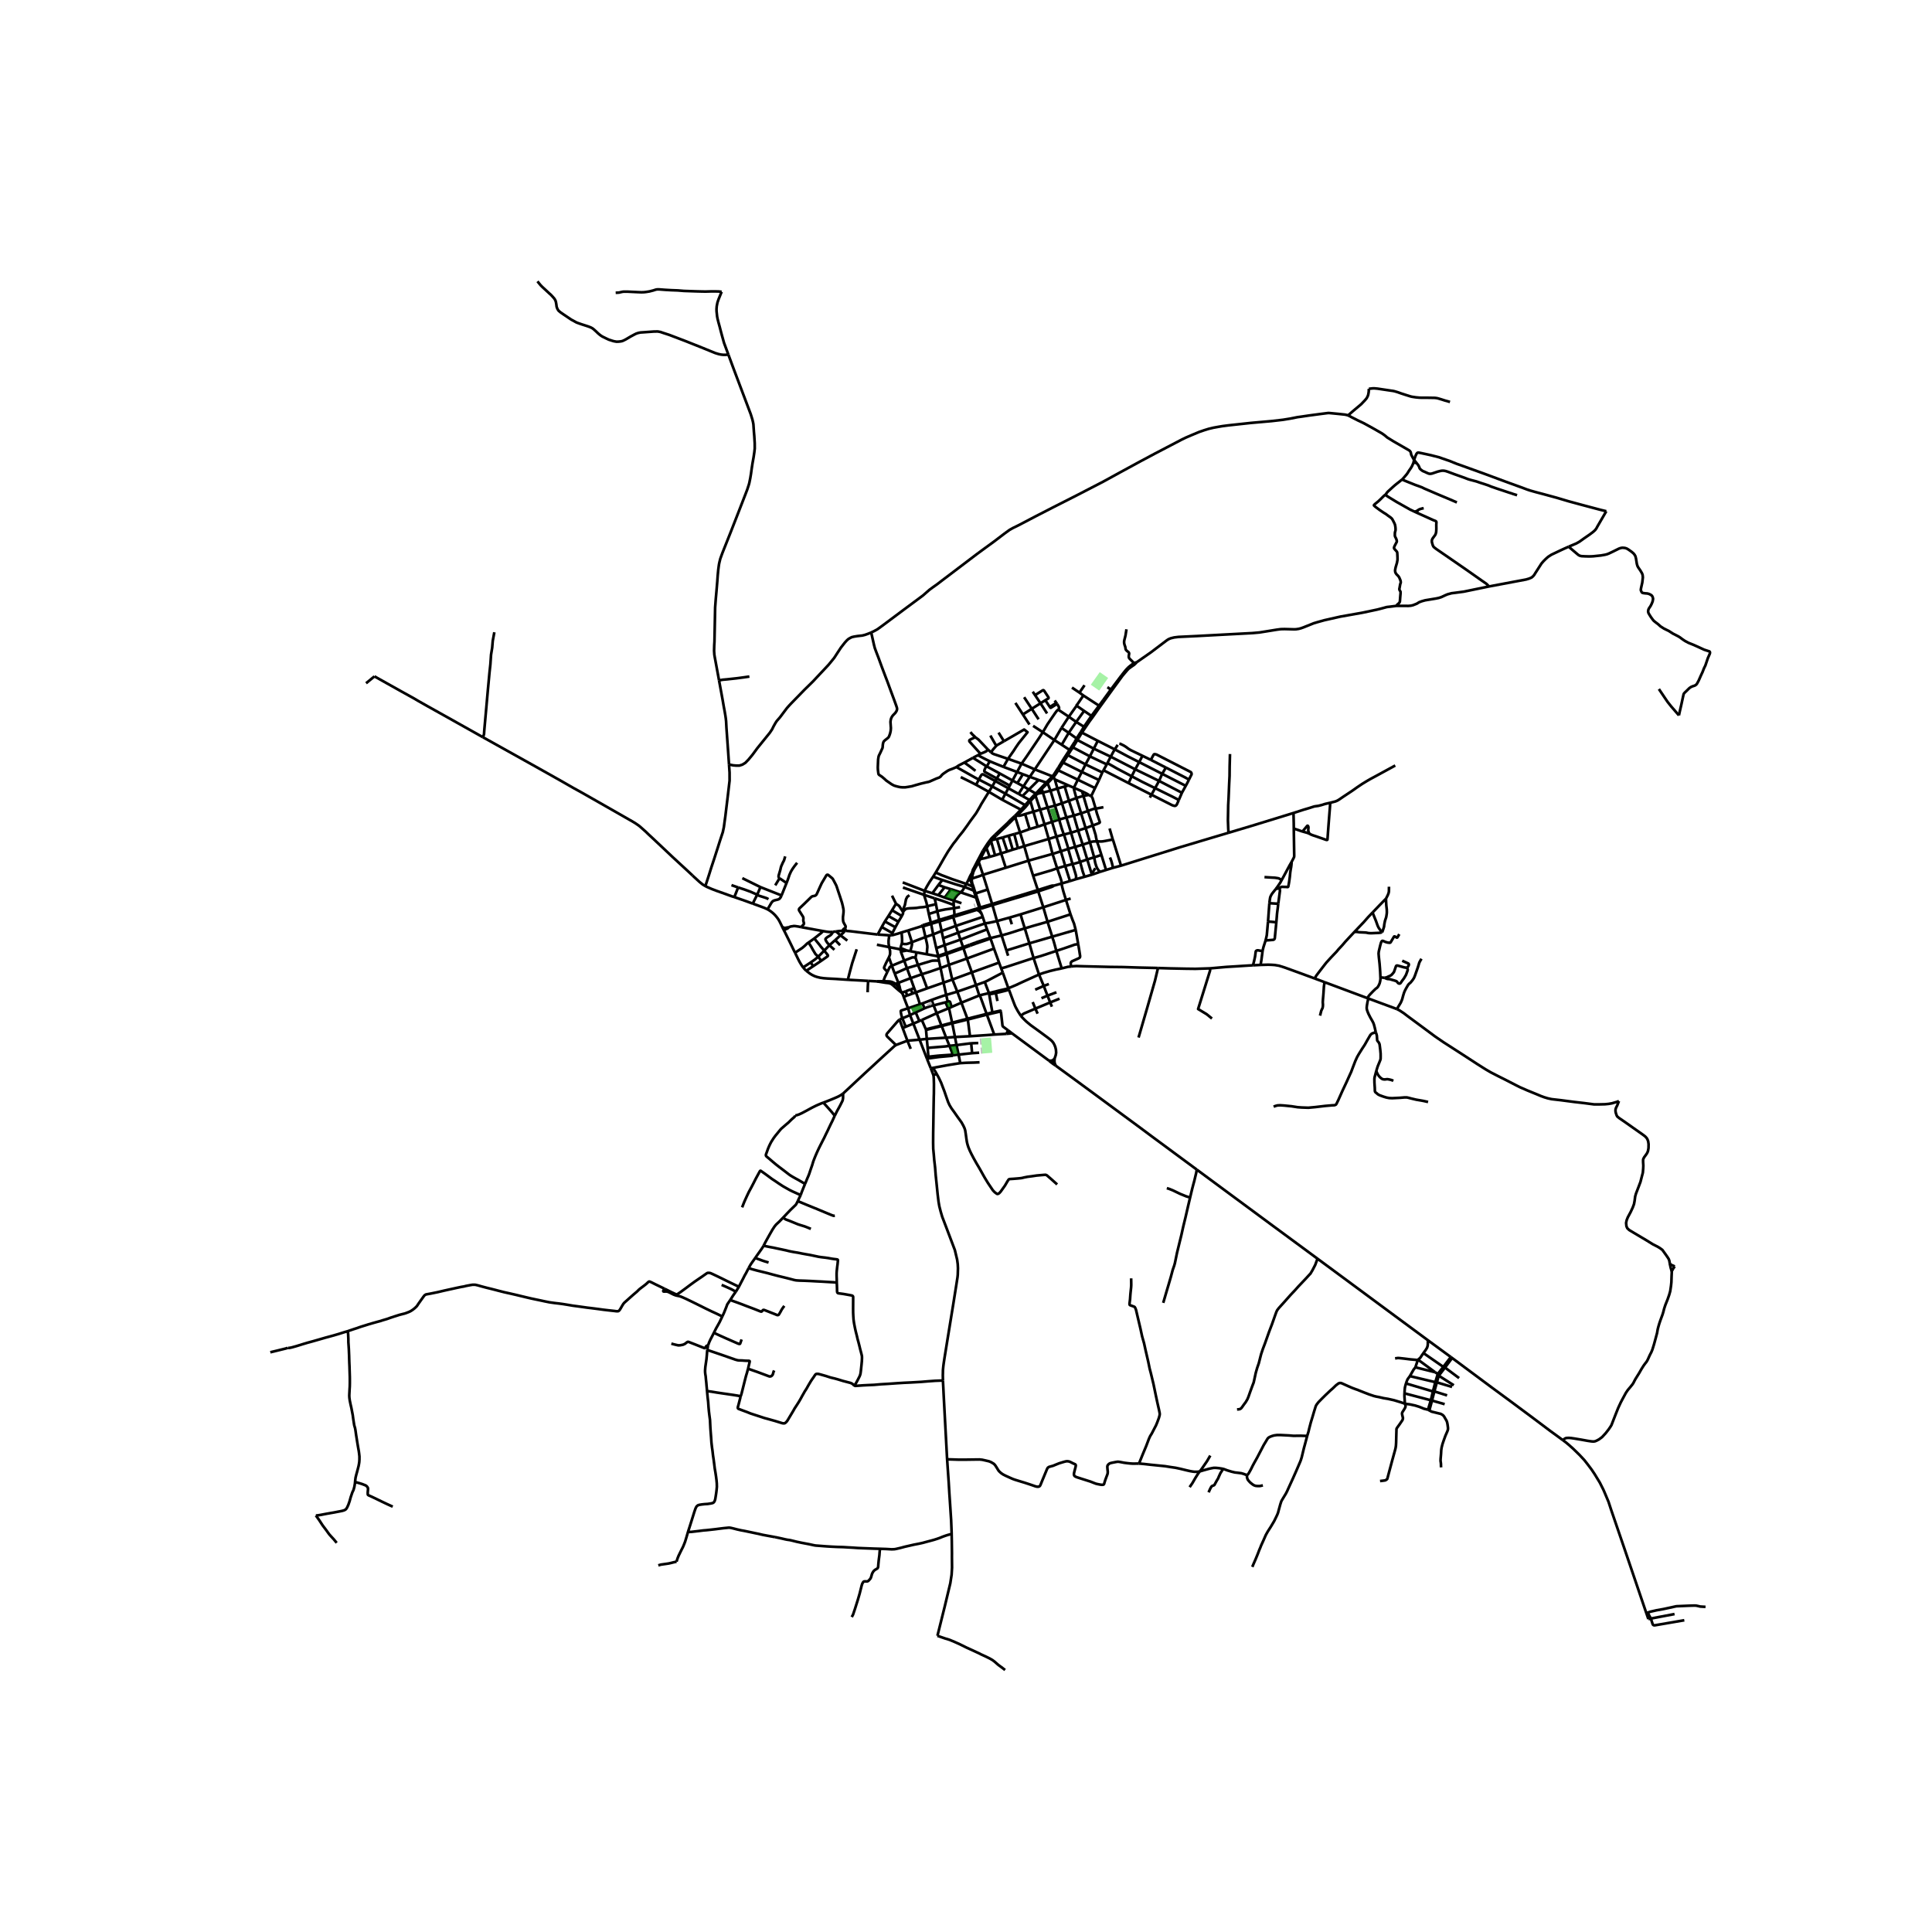 <svg xmlns="http://www.w3.org/2000/svg" width="960" height="960" viewBox="0 0 720 720"><defs><style>*{stroke-linejoin:round;stroke-linecap:butt}</style></defs><g id="figure_1"><path id="patch_1" d="M0 720h720V0H0z" style="fill:#fff"/><g id="axes_1"><path id="patch_2" d="M90 632.71h558V94.49H90z" style="fill:#fff"/><g id="LineCollection_1"><path d="m273.67 334.315-1.023-.32-2.448-.89-3.08-1.094-1.924-.73-.815-.356-.852-.373-.659-.329M258.057 326.228l.278.281 2.267 2.084 1.229 1.005 1.038.625M271.683 284.896l.03.447.175 2.557.008 3.001-.65 5.598-.522 4.304-.428 3.546-.21 1.487-.323 2.412-.393 1.86-1.034 3.125-.877 2.773-1.264 3.931-1.096 3.31-.771 2.46-.554 1.723-.905 2.793M291.259 333.706l-.267.573-.23.356-.162.188-.121.129-.263.164-.323.12-.913.217-.512.15-.3.135-.288.218-.26.312-.213.297-1.357 2.318" clip-path="url(#paaa0ce7520)" style="fill:none;stroke:#000"/><path d="m291.566 345.523-.32-.673-.707-1.427-.323-.577-.34-.521-.363-.485-.553-.661-.575-.593-.65-.569-.586-.449-.582-.38-.517-.305M280.519 336.747l2.254.813 2.06.766 1.217.557M291.977 346.376l-.41-.853M296.297 355.056l-.456-.894-1.002-2.076-.589-1.2-.98-1.97-.763-1.542-.088-.174-.442-.824M291.977 346.376l.756-.02.812-.364.406-.426M364.022 339.085l.788-.241M364.022 339.085l.691.34.477.376.38.449.268.311M364.022 339.085l-8.281 2.517M366.225 341.707l-.387-1.146M366.225 341.707l.823 2.437M366.225 341.707l-10.021 3.35M313.939 346.877l.864-.008M311.563 347.126l1.066-.145 1.31-.104M314.876 345.943l-.303.132-.15.109-.117.124-.145.204-.222.365M331.382 348.556l.933.012M331.382 348.556l-4.3-.284M331.378 352.976l-.226-1.33-.009-1.034.05-.47.108-.736.081-.85M466.965 359.74l-1.778.096-5.01.32-3.112.185-6.066.537M431.547 360.751l4.273.135 5.924.12 3.749.048 2.707-.088 2.799-.088M451.66 379.579l-1.948-1.593-3.213-1.949 4.448-14.303.052-.856M329.204 365.662l-.12.435M329.204 365.662l-2.434.065M330.715 362.168l-1.002 2.06-.509 1.434M333.683 366.646l-.41-.299-.57-.276-.299-.112-.453-.129-.557-.08-2.19-.088M375.784 368.283l-2.068-5.81M375.784 368.283l.232.592M370.99 369.49l1.667-.421 2.489-.561.638-.225M387.211 363.17l-1.794.817-4.428 2.004-2.481 1.162-2.724 1.13M334.795 366.278l.227.62.267.952.085.42.145.75" clip-path="url(#paaa0ce7520)" style="fill:none;stroke:#000"/><path d="m335.52 369.02-1.236-1.808-.6-.566M335.52 369.02l.571.956M336.766 371.484l1.335-.485M336.766 371.484l1.637 4.268M336.091 369.976l.33.567.21.52.135.421M340.379 381.481l2.235-.963M340.379 381.481l2.328 5.972M340.379 381.481l-2.843 1.168M340.379 381.481l-1.23-3.18M336.392 383.117l1.774 4.72M336.392 383.117l-1.173-3.166M336.392 383.117l1.144-.468M377.143 385.095l-1.458-1.118M377.143 385.095l-2.097.184M377.143 385.095l13.745 10.147M342.707 387.453l2.68-.29M342.707 387.453l-4.541.384M342.707 387.453l2.482 6.411M338.166 387.837l1.227 3.041M333.899 389.449l1.576-.594 2.69-1.018M335.22 379.951l-.594.554-3.975 4.576-.178.256-.105.297.032.28.137.24.21.255 3.152 3.04M314.173 407.548l7.936-7.393 7.111-6.555 3.321-3.022.752-.697.606-.432M345.189 393.864l.257.679M345.189 393.864l.788-.052M392.998 394.531l-.914 1.697M380.453 378.583l.342.415 1.058 1.09.712.681 1.527 1.266 3.555 2.573 2.87 2.116 1.026.809.533.497.498.635.375.695.34.842.234 1.01.073 1.098-.154.921-.444 1.3M392.998 394.531l-.267.243-.364.324-.323.129-.517.08-.639-.065" clip-path="url(#paaa0ce7520)" style="fill:none;stroke:#000"/><path d="m393.434 397.142-.3-.714-.12-.416-.04-.473.007-.449.017-.559M392.084 396.228l-1.196-.986M392.084 396.228l1.35.914M347.84 400.652l-.963-2.55M347.84 400.652l1.225-.435M351.411 514.522l-.024-.898-.024-1.154.024-.681.016-1.13.153-1.563.106-.833.307-2.068.59-3.638.598-3.702 2.093-12.807 1.148-7.22.444-2.885.089-.865.073-2.445-.082-1.546-.226-1.675-.848-3.55-3.152-8.335-1.551-4.055-.558-1.883-.526-2.052-.29-1.683-.331-2.724-.348-3.47-.38-3.663-.226-2.893-.323-2.812-.17-2.052-.202-2.108-.04-2.316.024-3.71.048-2.717.081-5.65.089-4.929.04-1.266.024-3.518-.056-1.932-.056-.897-.106-.545M293.118 329.07l-1.86 4.636M293.118 329.07l-2.605-1.768M297.063 321.539l-1.016 1.288-.707 1.009-.59.986-.3.677-.238.513-.089.272-.06.181-.142.425-.173.5-.247.71-.383.97M291.259 333.706l-7.862-3.107M276.644 327.267l6.753 3.332M282.186 333.425l-1.667 3.322M286.373 335.106l-.38-.242-.354-.155-.627-.22-1.992-.626-.225-.087-.143-.074-.192-.108-.274-.169M275.078 330.726l2.43.793 2.213.81 2.465 1.096M283.397 330.599l-.893 2.109-.318.717M273.67 334.315l4.21 1.462 2.639.97M300.477 361.782l2.582-1.718M315.963 365.13l-4.663-.317-2.788-.14-1.531-.12-1.306-.18-1.14-.27-.892-.296-1.002-.48-.756-.461-1.408-1.084M299.304 360.525l.777.888.277.243.12.126M314.803 346.869l.49.041M313.207 348.552l.962-.838.177-.18.154-.184.303-.481M299.304 360.525l2.81-1.842M296.297 355.056l1.176 2.428.51.982.537.909.529.813.255.337M306.77 346.997l-8.214-1.486M310.395 347.276l-.263.034-1.042.024-1.027-.12-1.293-.217M303.466 349.734l1.761-1.406.78-.614.497-.472.266-.245M301.332 351.26l-.542.362-.905.881-.905.761-2.683 1.792M301.332 351.26l2.134-1.526M304.94 356.534l-.869-.81-.21-.224-.17-.296-.767-1.282-.598-1.082-.994-1.58M304.94 356.534l2.227-2.268M304.94 356.534l1.097 1.54M302.113 358.683l1.688-1.183 1.139-.966M306.037 358.074l-2.978 1.99M307.167 354.266l1.212 1.507.14.206.02.11-.007.097-.022.09-.083.098-.303.232-2.087 1.468M302.113 358.683l.946 1.381M307.167 354.266l-1.358-1.595-.315-.449-2.028-2.488M307.167 354.266l1.95-2.033M309.118 352.233l2.14-1.877M310.965 353.961l-1.625-1.466-.222-.262" clip-path="url(#paaa0ce7520)" style="fill:none;stroke:#000"/><path d="m310.395 347.276-.141.334-.28.413-.322.36-.348.278-.275.156-.367.216-.412.269-.478.416-.112.16-.029.12.004.133.081.225.194.368.182.308.226.33.8.871M311.259 350.356l1.948-1.804M311.259 350.356l1.839 1.895M311.563 347.126l-1.168.15M311.563 347.126l1.644 1.426M313.207 348.552l2.571 1.992M327.081 348.272l1.509-2.797M315.294 346.91l1.732.143 10.055 1.219M333.913 336.787l-1.476 2.432M333.913 336.787l-1.482-2.996M336.493 339.8l-1.406-2.193-1.174-.82M332.315 348.568l.243-.841M335.992 347.495l-1.252.409-1.706.488-.719.176M328.59 345.475l1.18-2.084M328.59 345.475l3.968 2.251M332.558 347.727l1.123-2.172M329.77 343.39l1.325-2.01M329.77 343.39l3.91 2.165M333.68 345.555l1.124-2.068M331.095 341.38l1.342-2.16M331.095 341.38l3.71 2.107M334.804 343.487l1.277-2.116M332.437 339.22l3.644 2.151M336.493 339.8l.069.313-.069.417-.412.841M331.378 352.976l4.199.824M331.378 352.976l-4.586-.91M331.28 356.766l.26-.64.153-.49.016-.568-.008-.69-.323-1.402M331.28 356.766l-1.074 2.117-.658 1.458-.073.225.004.192.065.152.129.172.327.349.715.737M332.356 359.9l-.542.337-.097.056-.097.088-.21.368-.695 1.419M315.963 365.13l7.576.418M319.272 353.761l-1.1 3.406-.564 1.707-.938 3.463-.707 2.792M331.28 356.766l1.076 3.134M333.683 366.646l1.112-.368M333.683 366.646l-.89.563M334.795 366.278l-1.36-3.441M334.795 366.278l4.562-1.749M370.431 353.52l1.888 5.211M370.431 353.52l-10.114 3.703M369.167 349.778l.29.906.974 2.835M369.047 349.464l-1.186-3.108M369.047 349.464l.12.314M369.047 349.464l-4.875 1.572-.657.242M369.047 349.464l.432.052M349.637 356.23l.03.334M349.637 356.23l-.719-2.872M349.637 356.23l-.53.066M349.637 356.23l3.025-1.056M347.003 344.297l.755 3.927M347.003 344.297l-.1-.43M347.003 344.297l3.14-.946M343.975 345.238l1.34-.414 1.688-.527M350.514 360.75l1.122 5.45M350.514 360.75l-.59-2.733M353.645 359.58l-1.369.52-1.762.65M343.559 363.066l2.907-.914 4.048-1.403M353.197 373.31l-.576-2.52M353.197 373.31l-.848.237M354.629 375.252l-.513-1.717-.094-.183-.121-.1-.067-.047-.07-.02-.138.003-.429.123M354.629 375.252l3.66-1.575M354.629 375.252l-.965.473M339.15 378.301l-.747-2.549M339.15 378.301l-2.866 1.208M339.15 378.301l2.109-.99M352.349 373.547l1.03 2.277M347.921 374.678l3.698-.959.73-.172M353.38 375.824l.284-.099M353.38 375.824l-4.286 1.766M336.284 379.51l-.163-.432-.274-1.058-.162-1.01v-.132l.016-.116.081-.112.202-.104 2.419-.794M338.403 375.752l4.427-1.488M352.62 370.79l-.984-4.59M352.62 370.79l4.134-1.237M347.206 372.64l1.53-.558 2.602-.906 1.283-.386M366.987 365.952l1.579 4.162M366.987 365.952l-3.27 1.175M373.716 362.473l-2.538 1.322-3.225 1.707-.966.45M373.716 362.473l-.606-1.603M372.319 358.731l.79 2.139M372.319 358.731l-10.135 3.65M351.636 366.2l-6.117 2.133M351.636 366.2l3.302-1.166M343.8 373.938l.714 1.845M343.8 373.938l-.97.326M343.8 373.938l3.406-1.297M344.514 375.783l1.081-.428 1.865-.633.461-.044M344.514 375.783l-3.255 1.528M336.091 369.976l1.422-.542M332.793 367.209l1.47 1.29.945.81.883.667M340.677 368.228l-1.197.456M340.677 368.228l-1.32-3.699M340.677 368.228l.614 1.613M341.29 369.841l-1.24.45M341.29 369.841l4.229-1.508M342.83 374.264l-.704-2.258-.622-1.724-.213-.44M339.357 364.53l-1.363-3.73M343.559 363.066l-3.834 1.348-.368.115M335.58 353.275l.473-1.583M335.58 353.275l-.003.525M335.58 353.275l2.35.946M335.992 347.495l.13 1.578.056 1.082-.012.777-.028.413-.085.347M339.847 351.117l-1.22.473-.833.24-.678-.008-1.063-.13M335.992 347.495l2.464-.752M335.71 354.635l-.05-.298-.083-.537M349.667 356.564l.257 1.453M349.667 356.564l3.124-.999M349.667 356.564l-.56-.268M369.167 349.778l.312-.262M363.674 351.666l.942-.34 4.55-1.548M337.93 354.22l1.317.256M337.93 354.22l-2.22.415M335.71 354.635l1.247 3.365M347.758 348.224l1.16 5.134M347.758 348.224l3.153-1.267M347.758 348.224l-2.868.985M355.243 341.78l.96 3.278M355.243 341.78l.498-.178M355.243 341.78l-.136-.5M355.243 341.78l-5.1 1.571M356.204 345.058l-5.293 1.899M356.204 345.058l.848 2.532M358.915 352.971l-3.201 1.128M358.915 352.971l.126.373M358.915 352.971l-.982-2.8M358.915 352.971l2.479-.912M359.041 353.344l2.5-.925M359.041 353.344l1.276 3.879M359.041 353.344l-3.168 1.126M360.317 357.223l1.867 5.159M360.317 357.223l-6.672 2.356M362.184 362.382l-7.246 2.652M362.184 362.382l1.534 4.745M363.718 367.127l1.228 3.854M356.754 369.553l5.96-2.064 1.004-.362M364.946 370.981l-6.657 2.696M368.566 370.114l-3.006.702-.614.165M367.679 377.845l-2.263-6.232-.194-.373-.113-.12-.163-.139M368.566 370.114l2.423-.623M368.566 370.114l.078.446M367.86 346.356l-.812-2.212M357.933 350.171l8.335-3.23 1.593-.585M357.933 350.171l-.881-2.58M357.933 350.171l-5.886 2.052M348.918 353.358l3.129-1.135M344.89 349.21l-5.043 1.907M344.89 349.21l-.915-3.972M345.386 355.62l.142-1.947.065-.625-.024-.625-.146-.89-.533-2.324M345.386 355.62l-3.81-.693M345.386 355.62l3.72.676M350.143 343.351l.768 3.606M350.143 343.351l-.138-.545M350.91 346.957l.565 2.697M352.047 352.223l.615 2.951M352.047 352.223l-.572-2.57M352.662 355.174l.129.391M352.662 355.174l3.052-1.075M352.79 355.565l3.083-1.095M352.79 355.565l.855 4.014M354.938 365.034l-.165-.477-.194-.77-.934-4.208M354.938 365.034l1.816 4.52M356.754 369.553l1.535 4.124M358.289 373.677l2.242 5.968M351.475 349.654l5.577-2.064M357.052 347.59l9.996-3.446M371.558 343.247l-1.43.328-1.544.32-1.536.25M347.206 372.64l.715 2.038M347.921 374.678l1.173 2.912M349.094 377.59l1.739 4.593M343.533 380.121l1.602-.729 3.96-1.802M345.519 368.333l-1.96-5.267M343.559 363.066l-1.468-3.46M341.206 356.92l.885 2.685M341.575 354.927l-.38 1.815.01.177" clip-path="url(#paaa0ce7520)" style="fill:none;stroke:#000"/><path d="m336.957 358 3.015-1.185.219-.028.242.008.295.032.478.092M341.575 354.927l-2.328-.451M342.09 359.605l2.5-.755 1.496-.44.978-.305.533-.104 1.172-.016 1.155.032M342.09 359.605l-4.096 1.196M337.994 360.8l-1.037-2.8M337.994 360.8l-4.559 2.037M333.435 362.837l-1.08-2.937M332.356 359.9l4.601-1.9M335.22 379.951l1.064-.442M336.284 379.51l1.252 3.139M352.599 386.712l-7.212.452M352.599 386.712l3.293-.253M352.599 386.712l-1.665-4.32M353.829 389.748l-.076-.187-1.154-2.85M343.533 380.121l1.51 3.468M343.533 380.121l-.919.397M345.106 383.828l5.828-1.436M345.106 383.828l.28 3.336M345.106 383.828l-.062-.24M345.387 387.164l.326 3.345M350.934 382.392l3.947-1.034M350.934 382.392l-.101-.21M375.685 383.977l-1.888-1.389-.138-.216-.073-.233-.064-.625-.521-4.612M373 376.902l-.066-.148-.03-.044-.039-.044-.046-.018-.09.014-2.899.625M373 376.902l-3.165.742M375.046 385.28l.639-1.303M375.046 385.28l-4.529.263M370.99 369.49l.12.593M371.72 373.064l-.61-2.98M369.835 377.644l-.005-.357M369.835 377.644l-2.056.477M367.779 378.12l2.738 7.423M367.779 378.12l-.1-.275M367.779 378.12l-3.04.779M361.486 386.17l6.168-.408 2.863-.219M360.675 379.939l.811 6.23M360.675 379.939l-.144-.294M360.675 379.939l4.064-1.04M360.675 379.939l-3.014.738M361.486 386.17l-5.594.289M353.664 375.725l1.165 5.39M354.88 381.358l2.781-.68M354.88 381.358l1.012 5.1M354.88 381.358l-.05-.243M355.892 386.459l.57 3.025M345.977 393.812l-.264-3.303M346.002 394.44l.007-.293-.007-.11-.025-.225M345.977 393.812l3.959-.423M345.446 394.543l.556-.103M346.877 398.102l-.431-1.064-1-2.495M346.002 394.44l3.978-.534M355.131 393.44l-.115-.394M355.131 393.44l.41-.25M355.131 393.44l-5.151.466M364.908 392.311l-2.628.17M355.54 393.19l1.707-.16M355.54 393.19l-.524-.144M355.016 393.046l-5.08.343M353.829 389.748l.508 1.303.444 1.17.235.825M349.936 393.389l.044.517M353.829 389.748l-1.484.22-6.632.541M364.583 388.703l-2.65.094M356.463 389.484l.784 3.546M356.463 389.484l5.47-.687M356.463 389.484l-2.634.264M357.247 393.03l.605 3.166M357.247 393.03l5.033-.549M365.052 395.891l-2.02.097-2.748.072-2.432.136M347.72 397.963l5.453-1.013 3.022-.49 1.657-.264M361.934 388.797l.346 3.684M346.877 398.102l.843-.14M349.065 400.217l-.426-.767-.92-1.487M349.065 400.217l.785 1.414.883 1.874 1.244 3.27.485 1.434.88 2.509.526 1.138.72 1.19.993 1.366 1.31 1.876 1.438 1.987.735 1.338.412.906.227.753.214 1.39.218 1.607.174 1.17.161.718.134.493.279.877.505 1.226.602 1.254.893 1.703 1.063 1.887.905 1.527.949 1.675.606 1.09.594 1.042.768 1.266.444.721.687 1.022.646.958.336.505.258.332.566.577.63.47.207.131.158.04.18-.016.195-.08.315-.2.542-.593 1.576-2.212.961-1.643.412-.617.154-.128.323-.072.332-.024.912-.056 1.528-.12 1.107-.105.598-.08.768-.192 1.301-.257 1.673-.216 1.786-.264 2.57-.225.735-.04.226.08.243.12 1.341 1.155 2.497 2.235M395.619 329.258l3.139-.913M395.619 329.258l-2.96.832M397.248 335.369l-.97-3.19-.38-1.459-.17-.745-.109-.717M393.967 323.604l1.374 3.959.13.496.096.337.057.473-.005.389M398.953 340.746l-1.705-5.377M398.953 340.746l-8.566 2.773M400.885 346.542l-.622-2.345-.542-1.343-.768-2.108M386.915 332.187l-.14-.505M386.915 332.187l1.894 5.926M386.915 332.187l4.895-1.613.45-.184.249-.146.15-.154M378.348 334.76l5.037-1.512 3.53-1.061M390.387 343.52l1.75 5.552M390.387 343.52l-1.578-5.407M381.91 345.972l3.184-.946 5.293-1.507M393.668 354.378l.671 2.196 1.325 4.312M399.188 360.188l-1.245.129-.509.136-1.77.433M387.211 363.17l1.64-.585 2.457-.721 2.207-.537 2.15-.441M385.183 357.047l2.748-.777 5.737-1.892M401.822 351.902l-.51.008-.783.12-.735.265-2.296.801-3.83 1.282M392.138 349.072l.19.667.297.837.478 1.695.565 2.107M385.183 357.047l-1.406.433-4.291 1.41-4.833 1.58-1.543.4M387.211 363.17l-2.028-6.123M387.211 363.17l1.763 4.257M385.183 357.047l-1.574-5.5M381.91 345.972l1.699 5.575M373.265 348.604l3.085-.87 3.41-1.105 2.15-.657M380.354 340.75l.105.392.12.453.121.39.074.298.167.557.194.643.775 2.489M369.861 337.307l-.129-.42M369.861 337.307l4.14-1.243M369.861 337.307l1.697 5.94M365.456 338.655l.48-.133 3.925-1.215M373.265 348.604l-3.786.912M375.059 354.2l-.972-3.027-.822-2.569" clip-path="url(#paaa0ce7520)" style="fill:none;stroke:#000"/><path d="m371.558 343.247.638 2.043 1.07 3.314M375.692 356.175l-.633-1.974M380.354 340.75l-4.075 1.199M380.354 340.75l8.455-2.637M371.558 343.247l4.72-1.298M388.809 338.113l8.44-2.744M397.248 335.369l1.76-.51M392.138 349.072l-8.529 2.475M392.138 349.072l8.747-2.53M383.609 351.547l-8.55 2.654M401.822 351.902l-.679-3.903-.258-1.457M365.456 338.655l-.161-.458M365.456 338.655l-.358.104M362.224 327.406l.109-.83.069-.294.299-1.26M366.344 326.006l-1.372.523-2.748.877M362.192 328.584l-.022-.368-.003-.4.057-.41M369.376 313.61l.369-.557M369.376 313.61l1.459 5.157M369.376 313.61l-.542.633M369.745 313.053l1.773-.405M369.745 313.053l.71-.87.8-.777M422.983 247.489l-.378-.397M422.983 247.489l.602-.671M420.619 249.222l.736-.561 1.202-.825.264-.198.162-.15M420.223 248.957l.396.265M420.223 248.957l-.84.946-1.366 1.715M422.605 247.092l-.269.187-1.329.997-.784.681M403.964 270.845l-2.902-1.81M403.964 270.845l-.922 1.515-.296.46M403.964 270.845l2.788-4.047M382.864 299.112l.363.353M382.864 299.112l-.857.942M382.864 299.112l.832-.978M368.293 313.966l.541.277M368.293 313.966l-1.034 1.568-.93 1.45M370.907 311.021l-.986.962-.44.445-.469.617-.719.921M357.965 332.54l5.775 1.955M357.965 332.54l-3.57-1.16M355.46 335.617l.117-.345.194-.336.279-.409.768-.977 1.147-1.01M359.476 330.552l-.559 1.02-.216.278-.291.283-.445.407M355.74 341.602l-.06-.488M344.324 333.462l3.985 1.325M344.324 333.462l-7.828-2.711M345.55 337.725l-.313-1.426-.606-1.916-.307-.921M344.635 332.007l-.133.677-.178.778M346.146 340.602l.756 3.266M346.146 340.602l3.164-.978M345.55 337.725l.172.874.424 2.003M355.508 338.454l-.064-1.21M355.508 338.454l2.271-.393M355.68 341.114l-.026-1.073-.057-.697-.089-.89" clip-path="url(#paaa0ce7520)" style="fill:none;stroke:#000"/><path d="m349.31 339.624.845-.276.687-.144 1.442-.289 3.224-.461M355.46 335.617l-.064.621.02.533.028.473M348.31 334.787l2.734.874 2.679.958 1.72.625M344.635 332.007l2.832.882M344.635 332.007l-8.218-3.168M347.757 326.707l-1.364 2.018-.958 1.619-.48.89-.32.773M355.46 335.617l2.844.988M355.46 335.617l-3.425-1.118M349.31 339.624l.695 3.182M349.31 339.624l-.498-2.662M348.31 334.787l.502 2.175M345.55 337.725l3.262-.763M336.493 339.8l.481-.508.324-.325.201-.168.255-.132.452-.089.74-.088 1.321-.056 1.24-.072.734-.124.448-.062.261-.032.323-.026.352-.018.632-.067.592-.104.44-.106.262-.098M359.476 330.552l3.4 1.342M360.139 329.414l-.44.705-.223.433M351.193 327.964l4.89 1.57 3.393 1.018M348.72 325.166l-.963 1.54M368.52 295.096l-2.853 4.625-.437.826-1.165 2.015-.379.613-2.095 2.837-1.137 1.643-1.616 2.228-1.463 1.804-1.199 1.613-.886 1.112-.905 1.305-1.067 1.58-1.422 2.38-1.859 3.253-1.317 2.236M360.139 329.414l-5.342-1.803-2.918-1.11-.864-.317-2.295-1.018M360.139 329.414l.844-1.673M360.139 329.414l2.239.89M351.193 327.964l-1.478 1.843M347.757 326.707l2.273.84 1.163.417M347.467 332.889l2.195.729M347.467 332.889l2.248-3.082M349.715 329.807l2.335.857M349.662 333.618l2.373.88M349.662 333.618l2.388-2.954M352.05 330.664l2.345.715M354.395 331.38l-2.168 2.897-.192.222M360.983 327.74l.893.618M362.152 325.519l-.26.32-.266.49-.246.496-.397.916M364.754 321.232l1.59 4.774M364.754 321.232l-.51-.313M364.754 321.232l.581-1.074M362.7 325.022l.34-.725.219-.465.88-1.502.615-1.098M364.244 320.919l-1.26 2.445-.384.68-.448 1.475M364.244 320.919l2.085-3.935M378.362 304.554l1.78 5.694M378.362 304.554l.728-.69M378.362 304.554l-.19-.47M378.362 304.554l-2.513 2.512M389.264 307.222l1.56 5.426M389.264 307.222l-1.633-5.481M389.264 307.222l2.796-.945M389.264 307.222l-2.554.866M385.91 296.531l1.721 5.21M385.91 296.531l.677-.722M385.91 296.531l-.412-.36M384.007 298.531l.659-.71 1.244-1.29M385.498 296.17l-1.802 1.964M385.498 296.17l.513-.424M363.61 332.952l4.46-1.454M363.61 332.952l-.396-1.093-.396-1.287-.267-.761-.21-.541-.072-.357-.077-.329M363.61 332.952l.503 1.563M368.07 331.498l1.662 5.39M368.07 331.498l-1.726-5.492M385.018 326.351l1.757 5.331M385.018 326.351l-1.766-5.6M393.967 323.604l-2.206.761-2.828.826-3.915 1.16M393.967 323.604l-1.713-5.37M393.967 323.604l3-.888M392.254 318.234l-1.43-5.586M392.254 318.234l-9.002 2.517M392.254 318.234l3.103-.978M383.252 320.75l-1.544-5.425M383.252 320.75l-8.433 2.632M374.819 323.382l-8.475 2.624M374.819 323.382l-1.726-5.364M365.335 320.158l1.487-2.914M368.818 319.324l-.97.257-.896.248-1.617.329M381.708 315.325l-1.566-5.077M381.708 315.325l9.116-2.677M381.708 315.325l-2.352.77M390.824 312.648l2.869-.873M371.518 312.648l2.136-.534M373.093 318.018l-1.406-4.8-.169-.57M380.142 310.248l3.562-1.278M380.142 310.248l-2.159.595M378.661 303.632l.429.233M378.661 303.632l-.489.453M380.464 301.737l-.486.489-1.317 1.406M379.09 303.865l.784-.738 2.367-2.436.986-1.226" clip-path="url(#paaa0ce7520)" style="fill:none;stroke:#000"/><path d="m382.035 303.384-1.24.404-.667.169-.363.048-.247-.016-.428-.124M387.631 301.74l2.772-.777M387.631 301.74l-2.505.754M384.007 298.531l1.12 3.963M384.007 298.531l-.78.934M385.126 302.494l-3.091.89M385.126 302.494l1.584 5.594M386.71 308.088l-3.006.882M383.704 308.97l-1.669-5.586M373.093 318.018l2.287-.69M373.093 318.018l-2.258.749M368.818 319.324l1.317-.368.7-.189M367.638 316.062l1.196-1.82M367.638 316.062l1.18 3.262M366.822 317.244l.429-.656.387-.526M366.33 316.984l.492.26M373.654 312.114l2.227-.685M373.654 312.114l1.726 5.215M375.38 317.329l2.037-.69M375.881 311.43l2.102-.587M375.881 311.43l1.536 5.21M377.417 316.64l1.939-.545M377.983 310.843l1.373 5.252M375.501 306.694l.348.372M375.501 306.694l-2.254 2.123M378.172 304.085l-1.725 1.599-.946 1.01M375.849 307.066l-2.222 2.064M373.247 308.817l.38.313M373.247 308.817l-2.34 2.204M373.627 309.13l-2.372 2.276M370.907 311.021l.348.385M388.028 293.606l.202.393M388.028 293.606l-2.017 2.14M388.028 293.606l1.858-1.988M388.23 293.999l2.182-2.124M388.23 293.999l.418 1.378M388.23 293.999l-1.643 1.81M398.758 328.345l-1.792-5.63M398.758 328.345l2.183-.686M400.941 327.659l3.233-.906M399.697 322.009l1.155 3.759.17.657.004.288-.028.51-.057.436M390.412 291.875l-.526-.257M390.412 291.875l1.088 2.8M390.412 291.875l1.526-1.567.684-.717M389.886 291.618l-2.84-.94M392.17 289.31l-.83.91-1.454 1.398M392.622 289.59l-.453-.28M392.622 289.59l.476.858M392.622 289.59l.593-.74.744-1.086.376-.71M404.174 326.753l2.742-.78M402.537 321.22l.465 1.727.525 1.94.364 1.017.283.85M408.327 301.364l2.886-.537M407.228 307.631l1.754-.637.558-.236.178-.093.088-.104.057-.1.004-.116-.093-.289-1.002-2.969-.445-1.723M405.418 302.238l1.374-.522.792-.272.743-.08M406.634 296.75l.206.136.323.577 1.164 3.9M392.17 289.31l-6.533-2.581M394.452 285.993l-1.649 2.572-.234.309-.4.436M385.637 286.729l-4.923-2.147M385.637 286.729l7.294-10.932M385.637 286.729l-1.867 2.766M380.714 284.582l-5.062-1.78M380.714 284.582l-1.674 3.113M388.633 272.873l-1.616 2.484-4.517 6.692-1.786 2.533M398.205 292.719l-5.107-2.27M398.205 292.719l1.993.855M398.205 292.719l-1.445.396M406.916 325.973l-.092-.3M406.916 325.973l3.052-1.063M400.198 293.574l3.055 1.33M400.198 293.574l1.48-2.999M401.14 297.437l-.655-2.352-.138-.501-.077-.244-.036-.321-.036-.445M403.253 294.904l.517 1.751M405.79 296.239l-.816-.485-1.721-.85M386.587 295.81l2.06-.433M386.587 295.81l-.576-.064M388.648 295.377l1.755 5.586M388.648 295.377l2.852-.702M391.5 294.675l1.675 5.567M391.5 294.675l2.569-.807M394.069 293.868l1.7 5.5M394.069 293.868l-.97-3.42M394.069 293.868l2.69-.753M398.363 298.423l-1.442-4.837-.161-.47M390.403 300.963l2.772-.721M390.403 300.963l1.657 5.314M393.175 300.242l2.594-.874M393.175 300.242l1.6 5.161M395.77 299.368l2.593-.945M395.77 299.368l1.648 5.298M398.363 298.423l1.827 5.513M401.14 297.437l-.873.289-.453.168-1.45.529M401.14 297.437l1.765 5.674" clip-path="url(#paaa0ce7520)" style="fill:none;stroke:#000"/><path d="m403.77 296.655-1.39.353-.784.244-.457.185M403.77 296.655l1.648 5.583M405.79 296.239l-.586.108-.667.12-.767.188M406.634 296.75l-.279-.184-.565-.327M392.06 306.277l2.715-.874M392.06 306.277l1.633 5.498M394.775 305.403l2.643-.737M396.517 310.997l-.091-.166-.085-.177-.16-.434-.46-1.347-.744-2.484-.202-.986M397.418 304.666l2.772-.73M397.418 304.666l1.736 5.66M400.19 303.936l2.715-.825M401.785 309.508l-.541-1.891-1.054-3.68M402.905 303.111l2.513-.873M402.905 303.111l1.679 5.505M405.418 302.238l1.81 5.393M393.693 311.775l2.824-.778M393.693 311.775l1.664 5.481M396.517 310.997l2.637-.67M398.088 316.359l-.01-.11.019-.145-1.58-5.107M399.154 310.327l2.63-.82M399.154 310.327l1.52 5.295M401.785 309.508l2.799-.892M401.785 309.508l1.71 5.264M404.584 308.616l2.644-.985M404.584 308.616l1.61 5.282M395.357 317.256l2.731-.897M395.357 317.256l1.61 5.46M398.088 316.359l2.587-.737M399.697 322.009l-1.58-5.476-.029-.174M400.675 315.622l2.82-.85M402.537 321.22l-1.24-3.731-.622-1.867M403.495 314.772l2.7-.874M403.495 314.772l1.689 5.522M408.796 313.53l-1.35.064-.539.09-.713.214M407.754 319.493l-.307-1.103-1.253-4.492M396.966 322.716l2.73-.707M402.537 321.22l-.578.184-1.005.3-1.257.305M402.537 321.22l2.647-.926M405.184 320.294l2.57-.801M406.824 325.673l-1.203-3.948-.437-1.431M406.162 281.865l6.295 3.006M406.162 281.865l-6.32-3.334M406.162 281.865l1.469-2.86M406.162 281.865l-1.616 2.997M401.515 275.782l1.685-2.757M401.515 275.782l6.116 3.223M401.515 275.782l-.606 1.006M413.936 281.993l-6.305-2.988M413.936 281.993l-1.234 2.375M413.936 281.993l9.121 4.707M415.459 279.288l-.23.345-.38.665-.913 1.695M399.842 278.53l1.067-1.742M399.842 278.53l-.792 1.14M412.457 284.87l.245-.502M412.457 284.87l-1.204 2.18M397.955 281.42l1.095-1.75M397.955 281.42l6.59 3.442M397.955 281.42l-1.07 1.731M404.546 284.862l6.254 2.998M403.156 287.676l.856-1.732.534-1.082M396.17 284.185l.714-1.034M396.17 284.185l6.986 3.49M396.17 284.185l-1.322 2.04M403.156 287.676l6.408 3.013M403.156 287.676l-1.479 2.9M394.335 287.054l.513-.83M394.335 287.054l7.342 3.521M401.677 290.575l6.412 3.12M408.089 293.694l1.475-3.005M408.089 293.694l-1.455 3.056M394.452 285.993l.396.232M394.452 285.993l1.92-3.134M396.371 282.859l.513.292M396.371 282.859l2.219-3.398M380.464 301.737l-6.986-3.702M380.464 301.737l1.543-1.683M382.007 300.054l-7.317-4.271M363.76 292.46l4.76 2.636M363.76 292.46l1.031-1.955M358.046 289.6l1.62.8 2.057 1.018 2.036 1.042M364.791 290.505l4.98 2.58M356.498 285.804l.468.361 6.64 3.742 1.185.598M370.917 291.078l-4.333-2.393-.263-.116-.141-.016-.162.052-.13.072-.132.136-.352.534-.613 1.158M367.8 285.656l4.786 2.593M367.8 285.656l-.27-.156M368.988 283.756l-.236.21-.212.283-.17.277-.235.409-.335.72M383.696 298.134l-2.654-1.465M373.478 298.035l-4.959-2.939M373.478 298.035l1.212-2.252M374.69 295.783l-4.918-2.698M374.69 295.783l1.088-2.024M375.778 293.76l3.83 2.112M375.778 293.76l-4.861-2.682M375.778 293.76l.531-.988M376.31 292.772l1.022-1.903M376.31 292.772l-4.828-2.652M377.332 290.87l1.814.965M377.332 290.87l-4.746-2.62M379.04 287.695l-1.429 2.655-.279.52M368.52 295.096l1.252-2.011M369.772 293.085l1.145-2.007M370.917 291.078l.565-.958M371.482 290.12l1.104-1.87M367.53 285.5l-.623 1.39-.089.42.04.173.106.144.208.123 4.31 2.37M379.04 287.695l-5.078-1.899M379.04 287.695l2.167.83M365.43 280.94l-.467.23-.464.266M362.588 282.418l1.333-.697.578-.285" clip-path="url(#paaa0ce7520)" style="fill:none;stroke:#000"/><path d="m368.988 283.756-1.14-.536-1.317-.666-1.39-.737-.642-.381M373.962 285.796l-2.759-1.122-.963-.393-1.252-.525M373.962 285.796l1.69-2.994M369.303 280.39l.557.387.429.223 5.363 1.802M374.14 276.23l7.527-4.359 1.27 1.002-3.267 4.056-1.097 1.594-.85 1.33-2.07 2.949M383.77 289.495l-2.563-.97M383.77 289.495l3.277 1.183M381.404 293.037l.256-.336.614-.99 1.496-2.216M399.05 279.67l-.46-.21M398.59 279.46l-2.921-1.913M398.59 279.46l1.883-2.937M392.93 275.797l2.67-4.543M392.93 275.797l-4.297-2.924M392.93 275.797l2.739 1.75M385.006 270.512l3.627 2.36M393.939 262.321l.582.959.078.188.04.158.045.195.002.18-.043.232M388.633 272.873l1.73-2.958 1.738-2.556 1.09-1.583.562-.765.238-.25.226-.207.426-.32" clip-path="url(#paaa0ce7520)" style="fill:none;stroke:#000"/><path d="m398.315 267.102-3.546-2.362-.095-.134-.024-.188-.007-.185M400.473 276.523l.436.265M400.473 276.523l.74-1.322M401.216 262.999l.178-.333M401.216 262.999l-2.901 4.103M401.216 262.999l2.804 1.94M406.752 266.798l.55.328M406.752 266.798l-2.732-1.86M406.752 266.798l2.165-2.926M407.301 267.126l2.077-2.965M403.2 273.025l1.426-2.116 1.447-2.124 1.228-1.659M398.315 267.102l-2.715 4.152M398.315 267.102l2.747 1.933M395.6 271.254l2.68 1.85M401.212 275.201l-2.932-2.097M401.212 275.201l1.534-2.38M395.669 277.547l2.611-4.443M398.28 273.104l2.782-4.069M401.062 269.035l2.958-4.097M408.917 263.872l.461.29M408.917 263.872l.663-.881M409.378 264.161l2.212-3.057M413.968 256.996l.364.32M413.968 256.996l-1.971 2.709-.79 1.073M412.703 256.087l.166.107 1.1.802M413.968 256.996l2.303-3.06M414.332 257.316l2.24-3.072M414.332 257.316l-2.742 3.788M418.017 251.618l-1.746 2.319M418.017 251.618l.299.233M418.316 251.851l1.018-1.202.849-.994.436-.433M418.316 251.851l-1.745 2.393M376.279 341.949l.801 2.499M392.011 375.169l-.634-1.591M376.016 368.875l.18.458 1.229 3.31.76 1.98.315.696.889 1.612 1.064 1.652M385.852 375.891 381.6 377.7l-.25.16-.239.165-.428.337-.23.222M391.377 373.578l3.476-1.398M391.377 373.578l-5.525 2.313M391.377 373.578l-1.008-2.53M384.858 373.443l.994 2.448M385.852 375.891l.843 1.877M388.116 372.01l2.253-.962M390.369 371.048l-1.395-3.62M390.369 371.048l3.333-1.249M385.79 368.828l3.184-1.4M388.974 367.427l1.91-.713M401.822 351.902l.412 2.444.291 1.908-.008.268-.053.229-.181.196-.376.232-1.996.882-.392.176-.198.165-.198.232-.09.288.026.513.129.753" clip-path="url(#paaa0ce7520)" style="fill:none;stroke:#000"/><path d="m431.547 360.751-1.077-.033-6.117-.137-5.786-.184-4.906-.056-9.625-.233-2.836-.088-1.212.065-.8.103M469.737 359.596l-2.772.144M470.523 354.472l-.027.163-.403 3.069-.178 1.106-.178.786" clip-path="url(#paaa0ce7520)" style="fill:none;stroke:#000"/><path d="m489.972 364.663-3.257-1.204-8.064-2.934-2.005-.625-1.575-.264-1.197-.08-1.268-.04-2.869.08M482.159 308.777l-.017-1.899-.093-3.901M457.835 310.344l8.302-2.478 15.912-4.889M495.726 299.164l-1.923.445-1.374.424-1.14.289-1.054.14-.46.08-.477.149-1.322.425-2.141.633-3.786 1.228M482.159 308.777l.007.77.145 9.216-.008.369-.06.317-.182.384-.743 1.423M477.648 327.955l.776-1.418 2.166-4.03.728-1.251M476.636 331.029l.836-.467.132-.048.244-.018.433.018 1.084.028.245.024.146.01.088.008.106-.022.074-.04.059-.09.05-.142.219-1.209.177-1.161.158-1.207.153-1.595.114-.74.085-.562.113-.573.125-.938.056-.673-.015-.376M475.46 331.29l.614-.82 1.048-1.545.526-.97" clip-path="url(#paaa0ce7520)" style="fill:none;stroke:#000"/><path d="m471.233 326.875 2.706.167 1.196.064 1.132.168.428.136.953.545M475.46 331.29l1.176-.261M473.059 336.595l.156-1.268.11-.672.113-.449.315-.649.348-.56 1.359-1.707M476.364 336.804l.632-4.79.008-.184-.049-.252-.086-.22-.233-.329M472.555 343.414l-.458 5.09-.106.48-.097.442-.254 1.05M470.523 354.472l.079-.486.266-1.082.732-2.272.04-.157" clip-path="url(#paaa0ce7520)" style="fill:none;stroke:#000"/><path d="m475.652 343.695-.568 5.911-.052.192-.089.177-.14.148-.177.08-.22.058-2.766.214M472.555 343.414l.504-6.819M472.555 343.414l3.097.281M476.364 336.804l-.17 1.53-.145 1.05-.134 1.098-.1 1.258-.163 1.955M473.059 336.595l3.305.209M409.968 324.91l2.223-.699M407.754 319.493l.42 2.107.355 1.146.166.405.178.397.457.705.638.657M410.474 318.643l-.64.164-.884.317-1.196.369M410.474 318.643l1.717 5.568M408.796 313.53l.1.308.678 1.917.9 2.888M412.191 324.211l2.488-.776M414.68 323.435l3.095-.825M413.658 319.554l.246.616.282.801.202.717.134.545.103.407.036.214.018.581M414.764 313.097l.067.062 2.944 9.45M457.835 310.344l-18.031 5.382-22.03 6.884M414.764 313.097l-1.256-4.352M408.796 313.53l.97.064.8-.008.477-.04.832-.149.853-.16 1.01-.2.519-.078.234-.002.12.002.079.042.074.096M407.228 307.631l1.1 3.622.056.386.097.544.315 1.347M410.8 287.86l.453-.81M410.8 287.86l-1.236 2.829M403.2 273.025l5.907 3.06M403.2 273.025l-.454-.205M409.107 276.084l-1.476 2.92M415.459 279.288l-.723-.364-5.63-2.84M554.93 218.55l-9.423 1.94-2.82.376-1.746.217-1.48.4-.734.305-1.552.721-.945.313-1.197.248-3.91.642-1.213.336-1.01.37-.905.56-1.423.561-.792.185-.929.08-1.398-.009h-3.151M423.585 246.818l5.35-3.727 5.778-4.376.679-.465.905-.384 1.292-.313 1.585-.192 6.917-.33 20.72-1.105 2.522-.224 2.537-.402 3.96-.64 1.455-.193 1.43-.032 3.54.088.703-.016 1.026-.152.808-.208.93-.329 1.64-.657 2.239-.898 1.252-.376 2.675-.746 6.013-1.354 8.146-1.443 5.503-1.162 1.907-.489 1.737-.473 1.293-.144 2.175-.28M516.317 184.408l-.173.08-.15.088-.19.164-.562.55-.74.745-.811.766-1.33 1.085-.303.317-.027.043-.018.056.01.049.064.09.489.439 1.608 1.198 1.49 1.002.785.473.642.485 1.216.873.36.333.254.36.32.598.416.826.133.324.085.244.06.357.085.473.04.577.013.257-.016.312-.06.317-.07.212-.084.332-.029.461-.003.714.048.244.097.249.161.288.284.633.137.561.004.169-.029.192-.133.26-.648 1.237-.209.51-.02.261.053.213.166.224.832.938.089.164.04.144.04.405.07 1.419.007.753-.024.272-.19 1.034-.279.948-.115.397-.107.368-.1.507-.075.399-.01.307.032.268.052.305.198.393.275.388.343.324.372.417.263.39.286.672.223.577.06.433.004.213-.036.168-.06.172-.097.24-.106.602-.153.873-.067.305.01.235.065.202.093.2.133.184.093.16.049.213-.012.577-.105 1.194-.085 1.174-.037.497-.056.205-.077.188-.142.2-.14.165-.421.332-.565.625M584.587 203.74l2.861-1.21 1.156-.65 1.737-1.242 2.07-1.43 1.276-.959.776-.705.5-.682.284-.552 3.37-5.795M526.984 171.408l.502-1.427.38-.825.226-.297.25-.168.303-.02.598.1 1.782.38 2.239.486 3.087.793 1.349.481 2.61.898 1.423.589 1.264.497 1.912.673 3.018 1.094 5.96 2.156 7.297 2.717 6.587 2.388 1.418.537.957.32 2.15.606 2.946.778 4.853 1.318 4.444 1.322 4.206 1.143 4.101 1.093 3.762.994 2.009.48M338.456 346.743l4.753-1.489M338.456 346.743l1.391 4.374M339.247 354.476l.52-1.949.104-.593-.024-.817M293.95 345.566l.262-.123.595-.193.553-.064.448-.088.594.032 1.253.189.9.192M314.876 345.943l.174-.24.064-.142.027-.115.012-.094-.06-.27-.116-.22-.317-.558-.265-.5-.077-.165-.072-.25-.08-.647-.014-.377v-.613l.187-1.599.028-.785-.036-.405-.057-.385-.08-.372-.106-.55-.307-1.241-.72-2.232-.646-1.92-.578-1.763-.157-.433-.174-.364-.647-1.234-.37-.686-.183-.309-.174-.183-.181-.16-1.301-1.065-.154-.07h-.168l-.123.028-.097.046-.158.167-1.145 1.933-.584.98-.84 1.827-.732 1.63-.282.602-.163.268-.286.245-.283.124-.396.08-.433.085-.306.14-.23.192-2.62 2.564-1.708 1.607-.142.224-.069.153.017.257.085.224 1.402 2.224.133.313.036.192-.002.264-.018.217-.022.38.039.321.183.631.032.212-.012.128-.085.197-.097.134-.24.235-.626.69M290.513 327.302l-.171-.128-.087-.139-.071-.17-.038-.273.038-.328.626-2.115.194-.886.162-.505.194-.428.4-.898.202-.369.157-.3.125-.313.372-1.302M288.916 329.949l.896-1.497.701-1.15M272.593 329.863l2.485.863M273.67 334.315l1.408-3.59M379.607 295.872l1.435.797M381.404 293.037l-.11.173-.553.873-1.134 1.789M381.042 296.669l2.405-2.412M362.588 282.418l-3.193 1.763M367.53 285.5l-.53-.32-1.127-.722-3.285-2.04M359.395 284.181l-2.116 1.086-.78.537M324.67 235.702l1.027 4.576.307 1.194.477 1.314.816 2.108 1.325 3.63 1.325 3.511.768 1.996 1.035 2.829 1.414 3.807.84 2.316.219.681.068.289.012.208-.004.265-.182.537-.444.701-.889.913-.283.373-.263.453-.169.425-.137.52-.081.71.105 1.563.052.701-.048.734-.08.568-.179.754-.234.673-.206.505-.142.216-.161.169-.493.416-.566.433-.351.325-.186.196-.142.272-.133.425-.097.633-.053.794-.068.356-.267.55-.46 1.03-.562 1.125-.127.333-.063.293-.05.322-.093.607-.12 2.91.036.877.106.873.08.546.033.172.08.156.166.189 1.042.685.95.813.65.605 2.025 1.399.836.449.485.164.76.212 1.03.229.829.076 1.058.007.93-.136 1.572-.268 1.486-.441 1.907-.537 2.102-.5.675-.125.509-.168 1.87-.825.606-.267.738-.276.2-.069.194-.084.452-.323.46-.572.343-.323.45-.329.822-.562.617-.404.678-.33.768-.276.449-.177.78-.328.597-.289M365.43 280.94l.58-.276.682-.27.888-.432.608-.606M369.303 280.39l-.71-.701-.405-.333M363.448 274.736l1.188.866 3.552 3.754M363.541 287.279l-1.317-1.03-.877-.661-1.952-1.407M363.448 274.736l-1.173.555-.748.378-.204.128-.095.155-.007.202.089.214.853.945 3.267 3.627M361.658 272.812l.497.638.473.493.416.36.404.433M371.279 277.95l-.695.79-.352.384-.318.417-.61.85M371.279 277.95l-2.205-3.828M374.14 276.23l-2.457 1.424-.404.296M404.177 255.365l-1.893 2.75M409.58 262.99l-5.842-3.806M409.58 262.99l1.628-2.212M403.738 259.184l-1.454-1.069M401.394 262.666l.71-1.062 1.634-2.42M402.284 258.115l-1.4-.935-1.402-.937M393.046 261.051l.622.874M393.668 261.925l.271.396M393.668 261.925l-2.42 1.552M391.247 263.477l-1.694-2.523M391.247 263.477l.104.173.098.098.032.027.039.013.076-.005.11-.056 2.233-1.406M389.553 260.954l-1.788 1.134M385.735 259.057l2.858-1.797.178-.068.146.04.137.105.1.128 1.532 2.332.065.16.024.125-.008.108-.105.116-1.109.648M381.2 266.25l3.313-2.1M381.2 266.25l2.45 3.766M381.2 266.25l-2.793-4.3M381.666 259.836l2.847 4.314M384.513 264.15l3.252-2.062M384.513 264.15l2.542 3.922M384.874 257.771l.861 1.286M387.765 262.088l2.45 3.798M387.765 262.088l-2.03-3.031M326.77 365.727l-3.23-.179M326.77 365.727l2.314.37M329.084 366.097l.889.143 1.203.136.525.144.334.124.264.158.494.407M306.838 410.92l.696-.259 1.806-.709 1.754-.73 1.148-.504.739-.384.513-.309.679-.477" clip-path="url(#paaa0ce7520)" style="fill:none;stroke:#000"/><path d="m311.086 415.815.323-.658.518-1.053.585-1.058.526-.954.363-.713.433-.874.153-.32.085-.32.065-.361.048-.377.004-.854-.016-.725M392.66 330.09l-.196-.051-.275-.004-.489.108-.573.177-4.352 1.362M386.775 331.682l-8.538 2.608M369.732 336.887l-4.437 1.31M369.732 336.887l4.152-1.268M365.295 338.197l-.356.095M365.295 338.197l-1.039-3.237-.143-.445M355.68 341.114l-.573.167M355.68 341.114l8.728-2.626M350.005 342.806l-3.103 1.062M350.005 342.806l5.102-1.525M346.902 343.868l-2.594.781-.463.156M343.845 344.805l.13.433M343.845 344.805l-.636.45M364.81 338.844l.477.732.551.985M446.009 435.878l-16.945-12.514-4.364-3.254-17.496-12.894-8.598-6.307-5.172-3.767M345.044 383.589l5.789-1.406M350.833 382.183l3.996-1.068M354.83 381.115l2.743-.707M360.531 379.645l-2.958.763M360.531 379.645l4.127-1.04M367.679 377.845l-3.02.76M367.679 377.845l2.151-.558M369.83 377.287l-1.186-6.727M625.681 266.59l-2.885-3.335-1.342-1.69-1.155-1.7-2.081-3.09M622.278 470.85l-.161-.974-.202-.6-.356-.593-.735-1.066-1.305-1.812-.887-.658-.883-.535-1.741-.882-2.36-1.459-4.978-2.96-1.52-.918-.703-.665-.323-.753-.125-1.23.214-1.03.42-1.058 1.083-2.02.76-1.635.468-1.266.227-1.218.21-1.635.307-1.074 1.05-2.725.615-1.635.404-1.586.485-1.844.13-1.57.047-1.074-.08-1.242-.009-.81.049-.32.097-.24.299-.562.267-.344.702-.986.26-.52.169-.498.178-1.01.024-1.466-.162-1.09-.282-.721-.284-.473-.533-.577-.824-.625-6.902-4.864-1.922-1.315-.728-.585-.267-.456-.307-.93-.129-.738.04-.585.13-.48.517-1.05.606-1.555M520.634 376.093l.855.413 1.633 1.065 1.39 1.066 4 2.95 6.368 4.72 3.079 2.108 3.75 2.412 3.014 1.94 5.9 3.838 2.997 1.891 1.907 1.114 2.918 1.499 2.36 1.178 3.911 2.012 1.657.84 2.844 1.243 3.645 1.49 1.374.578 1.196.44 1.374.417 1.454.313 1.31.152 2.1.24 4.962.65 3.71.424 3.693.481 1.648.008 2.465-.056 1.31-.128 1.292-.225 1.883-.552.695-.281M268.935 108.737l-1.048-.11-1.426-.036-1.713.013-1.822.052-1.54-.028-1.858-.049-4.639-.156-2.32-.188-2.367-.088-2.15-.12-2.534-.189-.549.004-.456.069-.412.12-.635.208-1.426.365-1.29.208-.82.088-.933.024-1.18-.044-1.507-.072-2.517-.12-1.346.004-.396.04-.553.112-.687.169-.49.052-.872.036M271.432 132.123l-.603-1.63-.998-2.69-.182-.64-.638-2.293-.4-1.499-.408-1.59-.473-1.712-.311-1.25-.166-.85-.21-1.943-.02-.858.085-1.07.267-1.355.396-1.162.771-1.892.393-.952M267.963 253.55l1.334 7.249.405 2.372.372 1.996.25 1.498.15 1.015.12 1.073.13 2.48.59 8.288.37 5.375" clip-path="url(#paaa0ce7520)" style="fill:none;stroke:#000"/><path d="m324.67 235.702-1.18.488-1.123.401-1.018.256-1.895.209-1.208.2-.849.205-.662.34-.598.361-.526.473-.759.834-1.439 1.834-1.171 1.78-1.374 2.115-1.152 1.411-.957 1.163-5.738 6.122-3.257 3.198-3.054 3.134-1.714 1.763-.784.825-.961 1.083-1.641 2.18-.937 1.25-.647.737-.582.673-.476.738-.695 1.234-.518 1.066-.872 1.306-4.631 5.722-1.81 2.461-1.503 1.82-1.172 1.202-1.115.68-1.067.337-1.147.016-1.245-.104-1.51-.32M267.963 253.55l1.38-.237 1.494-.132 3.406-.368 2.881-.377 2.154-.313" clip-path="url(#paaa0ce7520)" style="fill:none;stroke:#000"/><path d="m271.432 132.123 1.91 5.166 6.442 17.08.605 1.963.223.914.157.861.194 2.842.137 1.558.162 2.698.012 1.94-.162 1.422-.27 1.823-.408 2.288-.283 1.868-.29 2.112-.26 1.559-.347 1.723-.178.661-.606 1.856-.998 2.6-2.348 6.047-2.889 7.394-1.854 4.66-1.18 2.965-.772 2.12-.311 1.267-.15.68-.088.566-.206 1.563-.207 2.184-.153 2.152-.311 3.707-.263 2.949-.234 3.082-.25 12.795-.082 1.322-.056 2.024.089 1.394.185 1.11.376 2.028 1.195 6.485" clip-path="url(#paaa0ce7520)" style="fill:none;stroke:#000"/><path d="m200.309 104.84.4.526.767.929.606.618 1.806 1.666.95.878.477.413.553.597.457.513.315.38.367.642.174.589.146.837.109.874.234.67.206.388.287.433.735.613 1.27.873 2.707 1.824.88.47 1.063.592.869.325 1.18.409 1.377.436 1.035.34.893.346.622.336.533.413.817.741.743.717.497.422.46.356.595.393 1.285.633 1.147.541 1.099.357.772.228 1.006.177.8-.024.76-.085.537-.112.352-.132 1.026-.509 1.73-1.026 1.507-.81.687-.336.792-.248.787-.153 1.302-.084 1.575-.116 2.065-.149 1.45-.023.999.18 1.135.388 2.19.714 6.28 2.396.977.393 5.382 2.148 4.437 1.811 1.284.393.93.192.776.08.91.005 1.014-.105M136.418 254.632l3.13-2.574M179.984 274.745l-9.831-5.515-6.776-3.794-4.17-2.329-3.483-1.971-1.285-.766-5.075-2.817-9.816-5.495M179.984 274.745l.327-.902.077-.345.089-1.323.719-8.038.614-6.94.606-6.508.34-3.142.242-3.55.429-2.645.21-2.533.59-3.197" clip-path="url(#paaa0ce7520)" style="fill:none;stroke:#000"/><path d="m258.057 326.228-2.198-2.043-2.53-2.332-2.436-2.244-4.061-3.835-3.002-2.83-2.174-2.023-.97-.946-2.056-1.823-.615-.505-1.265-.87-1.22-.736-.824-.461-13.463-7.682-4.918-2.793-2.4-1.319-2.09-1.194-2.197-1.262-6.768-3.811-3.236-1.815-18.923-10.551-.727-.408M584.587 203.74l2.672 2.276.925.777.337.206.358.15.533.113 1.321.068 1.56.04 1.337-.052 2.958-.309 1.544-.264.8-.209.687-.272 1.422-.673 2.247-1.114.646-.233.594-.108.513.016.59.072.606.2.615.361 1.163.821.72.61.427.52.316.57.21.833.307 1.948.218.777.275.545.816 1.186.63 1.066.218.61.097.89-.218 1.923-.484 2.203-.073.626.17.433.161.344.21.217.388.112.67.096.825.056.68.185.686.352.38.32.275.513.137.634-.154.898-.331.865-.436.874-.639.954-.21.504-.08.633.104.49.308.568.606.97.71.978.38.457.72.577.913.697.88.794 1.302.833 1.867.921 1.406.915 1.964 1.001.71.433.873.657.93.633 1.317.713 2.101.85 1.423.641 2.391 1.098 1.516.497.375.112.154.109.08.176.033.285-.12.416-.68 1.539-.93 2.749-.525 1.074-.54 1.386-.6 1.283-.823 1.867-.59 1.098-.226.305-.251.232-.356.225-.347.12-.42.128-.68.288-.605.417-.897.89-.8.76-.316.346-.153.344-.234 1.066-.622 2.885-.55 2.397-.323 1.467M554.93 218.55l13.786-2.588 1.156-.345.921-.4.55-.474.427-.505.348-.585 2.344-3.646.695-.81.897-.898.864-.77 1.26-.816 3.516-1.668 1.447-.665 1.446-.64M614.034 600.981l.975-.338 2.312-.533 2.61-.464 4.804-1.046 4.493-.192 2.352-.069.63.049.59.128.833.196 1.971.12M613.54 601.153l.76 2.235M613.54 601.153l.494-.172M582.452 536.722l1.02.75 1.043.866 1.761 1.563 2.328 2.268 1.859 1.995 1.333 1.707 1.344 1.79 1.113 1.664 1.955 3.205 1.328 2.64.377.862 1.535 3.648.914 2.795 4.881 14.256 8.297 24.422M622.278 470.85l.194.28.465.301.606.253.598.284M623.006 473.74l.34-.594.29-.528.505-.65" clip-path="url(#paaa0ce7520)" style="fill:none;stroke:#000"/><path d="m623.006 473.74-.081-.209-.323-1.146-.324-1.535M278.997 472.588l.16-.303.513-.914.344-.533.702-.99.744-1.038M284.563 464.234l-.287.526-.444.669-.784 1.114-.873 1.218-.715 1.05" clip-path="url(#paaa0ce7520)" style="fill:none;stroke:#000"/><path d="m286.426 470.505-1.394-.42-.938-.313-1.43-.52-1.204-.442M284.563 464.234l.117-.215.55-1.066.8-1.447.88-1.57.958-1.671.732-1.122.355-.457.32-.369 1.176-1.094 1.405-1.454M297.303 447.62l-.121.259-.4.789-.214.316-.222.225-.247.232-1.486 1.439-1.156 1.202-1.6 1.687" clip-path="url(#paaa0ce7520)" style="fill:none;stroke:#000"/><path d="m302.192 457.972-.95-.393-1.389-.548-1.338-.405-1.099-.349-1.81-.741-1.495-.61-1.208-.444-.525-.317-.522-.396M247.698 480.3l-1.339-.655-1.964-.945-1.604-.806-.469-.208-.242-.088h-.173l-.146.064-.166.112-.226.205-.32.308-.557.481-.646.497-.849.64-.65.498-.404.369-.424.436-.421.373-1.022.861-1.22 1.078-.946.854-.901.793-.429.397-.27.34-.384.605-.642 1.118-.36.573-.283.293-.19.12-.23.052h-.347l-.28-.024-.719-.092-2.016-.22-1.996-.233-1.826-.252-1.56-.2-1.07-.137-.817-.096-.74-.088-1.87-.261-1.948-.268-1.547-.204-1.875-.317-1.907-.305-1.504-.2-1.571-.18-1.83-.257-1.734-.344-1.726-.373-1.49-.308-1.762-.373-1.839-.425-1.903-.457-1.818-.44-2.425-.558-2.234-.496-2.28-.581-.924-.245-1.459-.372-1.818-.445-1.81-.477-1.564-.44-.764-.173-.383-.044-.348.008-.473.008-.772.128-.981.185-.598.112-.465.124-.493.112-.76.12-1.753.365-1.588.352-1.043.225-2.178.481-2.263.537-2.525.516-1.446.265-.445.084-.287.16-.287.217-.347.452-.978 1.371-.893 1.258-.517.79-.283.328-.659.613-.626.485-.642.433-.615.328-.784.313-.702.264-.558.164-.477.109-1.26.328-1.851.585-1.47.489-1.245.445-1.14.34-.69.205-.506.176-1.426.385-1.463.409-1.68.488-1.258.397-.804.249-.751.232-.751.26-.578.213-1.532.493-1.277.432-.81.289M107.307 502.24l.172.058.28.027.29-.033.75-.168 1.767-.496 2.117-.658 1.944-.58 2.032-.554 2.792-.801 1.847-.533 1.576-.425 1.543-.425 1.863-.544 2.08-.661 1.227-.345M132.325 552.294l.068-.721.117-.898.243-1.01.275-.985.327-1.235.283-1.113.146-.774.104-.693.061-.861.004-1.238-.125-1.126-.097-.725-.283-1.603-.307-1.827-.222-1.43-.222-1.395-.19-1.39-.097-.597-.106-.537-.153-.497-.15-.53-.129-.833-.234-1.526-.182-1.383-.291-1.522-.23-1.206-.287-1.243-.3-1.478-.14-1.005-.041-.738.012-.457.09-1.79.076-1.247.026-1.21v-1.23l-.01-1.124-.042-1.288-.039-1.3-.04-1.373-.063-1.408-.038-1.148-.035-1.342-.052-1.21-.05-1.229-.073-1.144-.106-1.528-.001-1.152-.051-1.102-.036-.776-.148-1.015M132.325 552.294l-.057.589-.202 1.182-.307 1.125-.142.354-.246.464-.238.669-.449 1.33-.4 1.45-.456 1.315-.457 1.002-.23.37-.14.203-.177.172-.251.162-.176.095-.299.116-.586.17-.855.174-1.008.19-1.186.229-1.133.195-1.596.28-2.253.425-.65.11-.521.07-.592.04" clip-path="url(#paaa0ce7520)" style="fill:none;stroke:#000"/><path d="m125.476 574.968-1.152-1.386-1.066-1.158-.594-.67-1.116-1.554-1.325-1.755-1.317-2.02-1.188-1.65M274.217 481.361l.116-.165.908-1.454.118-.2M278.997 472.588l-.394.747-.642 1.25-.412.693-.638 1.278-.72 1.362-.832 1.624M247.698 480.3l.54.263 1.863.93 1.273.596.44.201.21.068.186.004.125-.032.348-.184.982-.665 1.964-1.443 1.68-1.258 1.66-1.206 1.512-1.034 1.232-.837 1.386-.978.328-.224.25-.12.19-.029.315.008.356.029.262.075.663.285 1.718.813 1.81.874 1.988.986 1.834.885 1.507.726.724.358.315.15M311.842 478.03l-.013-1.23-.048-1.265v-1.09l.056-.806.142-1.33.157-1.182.106-1.086.02-.417-.037-.128-.073-.092-.206-.06-.432-.064-.679-.077-.723-.1-1.414-.256-1.079-.157-1.45-.168-1.075-.156-1.798-.38-1.383-.293-1.507-.256-.86-.157-.68-.124-.775-.164-.86-.165-.89-.14-.85-.146-.792-.152-.642-.135-.992-.25-1.629-.35-1.854-.39-1.463-.314-.83-.146-1.21-.242-.94-.195-.576-.133M252.132 582l.05-.232.299-.954.42-1.045.57-1.17.505-1.026.545-1.062.42-.994.392-1.017.521-1.715.548-1.895M263.497 518.404l.092 1.05.137 1.418.186 1.583.137 1.975.154 1.65.165 1.36.226 1.715.069 1.442.077 1.563.097 1.35.17 2.22.125 1.859.202 1.759.194 1.342.174 1.579.246 1.659.202 1.574.214 1.731.243 1.439.234 1.542.17 1.327.117 1.261.032 1.28-.105 1.141-.125 1.033-.15 1.026-.234 1.415-.166.552-.157.345-.239.304-.298.201-.643.172-1.297.2-1.16.073-.994.108-.836.128-.557.148-.32.205-.29.285-.227.384-.23.537-.388 1.138-.433 1.39-.622 1.983-.675 2.128-.545 1.683-.067.229M288.829 572.834l-.528-.098-2.29-.417-1.767-.328-1.69-.396-1.167-.237-1.753-.373-2.142-.448-1.317-.24-1.422-.313-1.572-.405-.877-.2-.396-.053-.34-.012-.497.049-1.381.136-1.427.176-1.684.217-1.786.2-1.528.164-1.107.085-1.77.224-1.543.18-1.245.145-.614.02-.584-.02M311.842 478.03l.044.866.053 1.547v.653l.048.417.034.11.063.116.068.082.13.096.234.068.634.08 1.27.177 2.008.357.751.14.38.092.19.112.15.168.052.285-.004 1.318-.008 1.511-.008 1.506.012 1.487.056 1.25.09 1.318.19 1.35.334 1.72.296 1.346.428 1.683.254 1.122.311 1.118.372 1.45.307 1.282.287 1.074.202.794.113.5.04.301.013.565-.048 1.142-.118 1.262-.121 1.154-.117 1.102-.09.721-.076.493-.137.489-.186.468-.586 1.139-.622 1.17-.46.721-.142.22-.083.078-.087.026M275.882 520.563l.022.073-.008.26-.194.746-.485 1.87-.238.85-.029.253.029.208.186.193.238.092 1.055.408 1.91.705 1.318.537 1.394.457 2.036.661 1.799.59.913.243.635.177.892.252 1.5.421 1.41.433 1.252.385.327.052.332.012.25-.037.186-.092.327-.28.364-.4.299-.462.59-.993.679-1.13.808-1.355.469-.845.44-.665.619-.954.573-.909.61-1.058.566-1.046.566-.985.38-.686.561-.857.259-.437.246-.452.404-.71.388-.65.44-.74.445-.67.578-.817.29-.445.26-.392.198-.213.14-.092.247-.06.332-.012.376.044.84.22 1.87.53 1.637.532.53.137 1.127.268 1.155.32 1.915.586 1.71.452.941.237.453.168.371.192.253.205.194.198.148.15.079.034.074.006M351.411 514.522l-.509-.033-2.448.097-2.554.184-2.603.216-3.765.217-2.61.12-2.498.152-3.515.248-2.666.153-2.497.216-2.425.104-1.697.088-2.7.193h-.258l-.162-.08-.14-.12M263.595 503.09l-.039.253-.113 1.422-.166 1.775-.194 1.33-.226 1.57-.093 1.235.004.64.077.766.15.898.076.965.146 1.343.105 1.266.125 1.274.05.577M275.882 520.563l-.039-.131-.137-.125-.174-.064-.424-.092-1.81-.292-1.96-.285-2.145-.308-2.053-.305-1.911-.317-1.732-.24M311.842 478.03l-.316-.056-.408-.071-.408-.033-.784-.04-1.935-.112-1.746-.108-1.85-.088-2.154-.12-2.307-.105-2.016-.06-1.087-.072-.457-.064-.469-.104-1.523-.405-1.972-.493-2.355-.569-2.077-.54-1.976-.541-2.065-.505-1.875-.461-1.725-.469-1.34-.426M266.045 496.695l2.465 1.142 2.279 1.022 2.064.905 2.017.881.368.149.258.052.186.008.109-.068.085-.173.287-.829.206-.609M263.88 501.466l.06-.227.291-.874.48-1.07.833-1.606.5-.994M269.17 490.625l-.285.604-.702 1.467-.663 1.198-.691 1.222-.63 1.275-.154.304M278.772 510.076l1.714.603 1.625.561 1.879.697 1.883.705.605.224.28.097H287l.259-.044.266-.136.174-.17.206-.239.117-.225.113-.416.158-.514.194-.496M275.882 520.563l.127-.2.069-.156.131-.363.16-.543.307-1.218.453-1.807.4-1.61.468-1.82.404-1.338.37-1.432" clip-path="url(#paaa0ce7520)" style="fill:none;stroke:#000"/><path d="m263.595 503.09 1.246.428 2.162.73 2.105.717 2.15.754 2.743.961.647.184.42.092.626.04.885.013 1.16.092.8.024.4.004.25.028.162.068.045.128-.04.256-.195.834-.328 1.394-.061.24M263.88 501.466l-.061.225-.085.497-.14.902M272.13 484.487l1.265.448 1.45.52 1.464.542 1.947.753 1.806.68 1.374.522 1.16.465.683.272.282.096.154.012.133-.036.178-.152.25-.329.166-.108.145-.008.19.02.291.108 1.18.45 1.047.42 1.422.557.772.32.15.049.157.02.194-.032.182-.08.133-.165.574-.965.416-.782.444-.677.554-.737M269.17 490.625l.593-1.259.63-1.559.34-.86.234-.68.169-.323.208-.292.786-1.165M274.217 481.361l-1.02 1.454-.853 1.354-.214.318M306.838 410.92l-.754.279-1.156.492-.796.353-1.592.793-2.182 1.19-1.535.81-1.035.477-.787.264-.481.105-.166-.005M300.035 441.175l-.34-.173-.731-.424-1.439-.842-1.09-.589-.999-.564-1.066-.654-.586-.437-1.18-.913-1.103-.842-1.18-.885-1.171-.922-1.286-1.077-1.099-.95-1.022-.842-.238-.248-.085-.248.016-.29.198-.544.311-.87.27-.757.421-.99.368-.773.428-.813.38-.598.509-.801.703-.945.7-.838.702-.865.449-.546.351-.364.65-.557 1.015-.882.941-.793 1.16-1.15.91-.785.254-.245.137-.24.061-.24M298.394 445.366l-.973-.42-.748-.337-1.337-.601-.998-.49-1.415-.796-1.139-.65-1.564-1.017-1.16-.798-1.333-.873-1.382-1.026-1.2-.882-1.325-.937-.297-.21-.097-.039-.057.017-.078.036-.136.177-.454.836-.999 1.827-.905 1.788-.792 1.522-.945 1.74-.748 1.586-.61 1.338-.388.882-.306.777-.441 1.134M297.303 447.62l.534-1.144.557-1.11" clip-path="url(#paaa0ce7520)" style="fill:none;stroke:#000"/><path d="m300.035 441.175-.17.396-.331.802-.776 1.923-.29.854-.074.216M250.185 500.73l1.148.312.825.193.614.136.735-.032 1.026-.2.703-.313.502-.393.387-.28.291-.113.332.097 2.028.785 3.046 1.21.372.15.186.078.188.046.109-.019.088-.08.063-.09.235-.35.166-.228.178-.124.133-.04.214-.016.125.007M245.329 583.37l.933-.276.542-.084 1.293-.18 1.103-.165.804-.18 1.115-.28.594-.133.42-.072M327.952 577.192l-2.235-.064-1.947-.077-2.15-.08-1.976-.083-1.863-.129-1.66-.088-1.887-.112-2.158-.06-2.227-.104-1.899-.117-1.697-.128-1.43-.112-.646-.04-.53-.068-.699-.14-1.285-.285-1.717-.325-1.26-.24-1.783-.373-1.588-.4-.893-.209-1.03-.144-.69-.136-1.573-.364-1.92-.41-.38-.07M327.952 577.192l.279.008 2.068.068 1.81.108.752-.004.545-.036.598-.108 1.596-.372 1.576-.422 1.794-.408 1.552-.357 1.887-.364 1.442-.317 1.681-.456 1.592-.421 1.027-.285 1.224-.392.889-.321 1.14-.465 1.147-.404.832-.257.586-.148.408-.108.275-.056" clip-path="url(#paaa0ce7520)" style="fill:none;stroke:#000"/><path d="m349.352 609.625 2.738-10.993 2.06-8.598.486-3.182.161-2.66-.04-3.975.008-1.402-.056-4.416-.057-2.724M352.966 543.856l.324 4.766.27 3.884.235 3.959.259 3.838.202 3.126.202 3.085.113 2.812.073 1.932.008.417M268.934 478.836l1.827.802 1.729.785 1.074.577.653.361M311.086 415.815l-.222.452-.635 1.399-.626 1.258-.703 1.47-.444.958-.72 1.45-.557 1.179-.67 1.302-.7 1.374-.707 1.419-.65 1.406-.64 1.487-.407 1.026-.308.797-.416 1.399-.484 1.382-.287.846-.308.941-.327.846-.48 1.098-.409 1.021-.351.85M100.73 503.951l2.442-.585 1.858-.457 1.334-.328.485-.144.188-.059.157-.065.113-.073M132.325 552.294l1.757.485.901.288 1.277.5.368.262.29.344.203.353.032.416-.105 1.195v.528l.02.329.097.132.227.156 1.09.48 1.88.894 1.806.882 2.032.966 2.158.985M247.698 480.3l-.197.233-.245.316-.085.22-.004.089.034.1.134.06.232.016.4-.025.582.012.428.127.493.217 1.528.773.743.285.602.156.554.096.67.176.837.333 1.39.625 2.335 1.13 2.562 1.266 2.344 1.17 2.299 1.11 1.689.77 1.382.669.765.401M614.034 600.981l1.19 2.203M615.224 603.184l.654 2.043.145.269.19.14.243.076.247-.008 10.99-1.887M624.056 601.51l-8.832 1.674M615.224 603.184l-.925.204M470.523 354.472l-.762-.15-.84-.152-.348-.016-.307.112-.194.12-.097.233-.258 1.891-.34 1.571-.412 1.66M541.165 506.086l-.489-.358M582.452 536.722l-2.616-1.926-1.94-1.402-6.723-5.05-8.413-6.25-6.812-5.008-14.783-11M541.165 506.086l-2.655 3.568M349.352 609.625l2.884.987 1.632.497 1.988.833 1.89.85 2.498 1.234 2.44 1.113 2.304 1.066.662.353.186.08M374.572 622.36l-1.382-1.058-1.131-.825-1.398-1.218-.808-.61-.986-.568-1.479-.73-1.552-.713M424.433 545.448l-.767-.01-1.503.016-.89-.056-1.09-.112-1.213-.153-1.47-.28-.639-.096-.412-.008-.865.144-1.268.257-.63.16-.324.184-.299.249-.29.376-.098.361v.32l.057.762.097.89-.024.536-.097.433-.227.593-.5 1.338-.332 1.018-.145.553-.114.233-.153.12-.218.048-.34.024-.517-.048-.962-.185-.727-.16-.614-.233-1.447-.569-3.475-1.105-1.648-.53-.493-.216-.235-.144-.17-.168-.12-.249-.049-.248.024-.44.09-.385.152-.65.324-1.234.097-.48.024-.233-.105-.248-.177-.144-.833-.37-.97-.496-.525-.184-.638-.072-.534.064-.792.208-1.632.497-1.164.465-1.123.464-.946.257-.565.168-.235.144-.25.2-.259.482-.873 2.107-1.018 2.452-.5 1.235-.203.4-.186.185-.21.112-.291.064-.412-.008-.582-.129-1.738-.6-2.391-.786-1.1-.329-2.383-.736-.84-.297-.914-.4-1.754-.794-.962-.489-.71-.48-.526-.465-.42-.433-.275-.425-.566-.93-.46-.705-.469-.512-1.002-.61-.792-.337-1.228-.288-1.293-.288-1.035-.112-1.34.015-3.59.049h-3.118l-2.91-.096-1.128-.02M351.411 514.522l.008.312.113 2.067.154 3.142.63 11.796.178 3.31.348 6.475.113 2.067.01.165M297.303 447.62l.764.315 2.416 1.01 1.964.8 2.344.954 2.585 1.082 2.142.89.926.357.347.068.335-.029M464.694 549.645l.218-.08.218-.176.291-.45.744-1.321.67-1.37.558-1.042 1.1-1.964 1.228-2.356 1.228-2.364.905-1.49.436-.745.275-.369.316-.24.436-.233.784-.304.76-.209 1.082-.144h1.164l3.257.16 1.656.137 2.603-.033 2.529.08" clip-path="url(#paaa0ce7520)" style="fill:none;stroke:#000"/><path d="m523.574 523.096-1.47-.489-2.562-.777-2.296-.513-1.567-.256-1.827-.417-1.001-.185-.841-.208-1.887-.637-1.653-.637-1.987-.785-.562-.245-.473-.148-1.487-.553-1.531-.661-1.831-.826-.674-.292-.332-.068h-.283l-.246.072-.259.1-.913.69-1.196 1.154-.873.753-1.883 1.787-1.414 1.402-1.204 1.234-.493.642-.226.312-.259.497-.63 2.02-.558 1.898-.679 2.236-.55 2.116-.306 1.29-.47 1.53M466.69 583.96l.388-.946.865-1.98.743-1.802.599-1.563.412-.954.275-.721.888-1.955.89-2.028.743-1.314 1.123-1.755 1.228-2.067.63-1.283.502-1.05.307-.777.307-1.154.55-1.995.323-.994.145-.329.469-.8 1.123-1.852.477-.921.347-.786.849-1.859.978-2.14 1.228-2.772 1.382-3.213.315-.786.347-1.122.324-1.354.493-2.028.51-1.867.702-2.66" clip-path="url(#paaa0ce7520)" style="fill:none;stroke:#000"/><path d="m523.404 519.248-.015 1.027.145 2.308.04.513M532.172 525.356l-1.519-.373-1.042-.428-.837-.333-.63-.184-.683-.221-.485-.108-.55-.116-.609-.14-.61-.113-.643-.076-.614-.08-.376-.088" clip-path="url(#paaa0ce7520)" style="fill:none;stroke:#000"/><path d="m514.297 551.937.857-.096.84-.112.331-.072.356-.233.242-.184.081-.136.138-.505.25-.954.428-1.595.477-1.778.525-1.956.558-2.019.606-2.196.153-.721.09-.673.064-1.082.049-2.027.08-2.813.009-.257.072-.184.178-.297.93-1.282.977-1.434.121-.24.105-.361.017-.33-.275-1.129-.065-.384.024-.297.114-.305.55-.865.355-.585.21-.44.056-.313-.056-.481-.17-.505M523.404 519.248l9.821 2.582M523.97 515.563l-.242.866-.146.625-.08.729-.098 1.465M523.97 515.563l10.038 2.986M525.423 512.836l-.83 1.132-.178.385-.243.633-.202.577M525.423 512.836l9.477 2.254M527.475 509.556l-.7.91-.712 1.243-.64 1.127M527.475 509.556l7.343 1.827M528.4 506.842l-.099.21-.826 2.504M528.464 506.708l-.063.134M528.464 506.708l6.354 4.675M530.476 504.248l-.607.873-.46.722-.356.384-.299.225-.29.256M530.476 504.248l7.403 5.145M532.117 499.454l-.001 1.26-.065.81-.226.736-.493.81-.856 1.178M532.117 499.454l8.559 6.274M490.998 469.082l3.403 2.51 9.092 6.715 16.643 12.305 11.754 8.675.227.167M464.694 549.645l-.242-.016-.291-.08-.429-.176-.436-.144-.663-.193-.961-.128-1.503-.176-1.229-.296-1.56-.474-1.324-.497-.258-.056M447.142 548.34l1.52-.441 1.938-.537 1.002-.209.728-.128h.72l1.05.096 1.26.193.438.095M450.406 556.152l.599-1.33.323-.593.226-.32.323-.193.324-.112.25-.112.17-.168.242-.457.566-1.034.517-.85.323-.777.558-1.218.71-1.098.26-.48M447.142 548.34l-.614.793-1.003 1.586-1.13 1.956-1.052 1.538M447.142 548.34l.856-1.163 1.794-2.596 1.245-2.132M424.433 545.448l.485.006 1.48.136 2.408.273 2.626.264 2.74.273 2.182.345 1.72.248 1.77.377 2.336.568 1.422.321.889.152.679.08h1.099l.873-.152M470.642 553.564l-1.115.232-.849.016-.71-.072-.453-.136-.405-.2-.541-.385-.646-.529-.485-.521-.405-.496-.177-.433-.13-.45-.032-.945M623.006 473.74l.008.48-.065 1.37-.072 2.252-.138 1.33-.29 1.988-.38 1.362-.59 1.692-.841 2.099-.46 1.402-.316 1.243-.259.857-.816 2.22-.395 1.162-.389 1.322-.242.97-.218 1.298-.445 1.659-.694 2.556-.607 1.955-.371.906-.598 1.162-.776 1.715-.396.706-.63.8-.526.73-.76 1.21-.872 1.523-.574.921-.832 1.338-.364.681-.299.602-.38.609-.784.985-.985 1.163-.736 1.089-.574 1.066-.727 1.338-.606 1.154-.954 2.06-.767 1.923-1.051 2.676-.67 1.74-.38.633-.68 1.001-1.123 1.435-1.341 1.45-1.123.834-.865.464-.566.233-.469.096h-.493l-.622-.064-1.277-.192-2.675-.481-2.384-.393-1.05-.152-.849-.064-.792.032-.371.08-.364.168-.689.588M532.676 525.622l.83.451 1.535.373 1.286.32.484.104.412.193.364.224.323.273.324.425.46.817.299.489.202.433.122.416.145.737.161 1.21v.497l-.088.425-.227.577-.63 1.434-.622 1.715-.477 1.41-.332 1.315-.137.93-.08 1.402-.162 1.947-.017.721.073.417.081.73v.456l.033.785M532.676 525.622l-.504-.266M532.676 525.622l.991-3.672M532.172 525.356l1.053-3.526M520.634 376.093l.354-.733.768-1.259.234-.385.186-.408.202-.473.186-.505.356-1.314.363-1.162.307-.705.413-.786.452-.793.356-.585.306-.345.502-.412.376-.437.384-.477.298-.421.283-.46.336-.814 1.127-3.198.517-1.707.412-.77.388-.632M509.945 372.106l4.36 1.619 5.439 2.003.682.264.208.101M514.447 364.267l-.02-.496-.066-1.53-.08-1.17-.146-1.868-.274-2.508-.105-1.347.088-.785.251-1.058.275-1.162.266-.962.154-.352.13-.225.128-.128.154-.057.17.017.347.136.582.257.768.224.679.08h.218l.137-.04.146-.128.307-.505.792-1.338.17-.29.064-.047.113-.016.194.056.364.209.275.184.12.008.13-.088.323-.546.364-.656M509.58 371.97l.365.136M514.447 364.267l.02.458-.097.833-.13.537-.12.441-.3.665-.323.561-.316.36-.5.353-.962.93-1.1 1.138-.476.537-.563.89M493.61 366.016l15.103 5.633.867.322M490.998 469.082l-.848 2.301-1.018 1.971-.792 1.331-.275.256-1.374 1.507-2.844 2.997-1.18 1.33-1.73 1.827-2.1 2.373-2.296 2.548-.565.738-.308.64-.436 1.202-1.164 3.302-1.115 2.917-1.552 4.376-.775 2.035-.647 1.94-.355 1.378-.501 1.971-.615 1.78-.517 1.81-.339 1.571-.259 1.202-.193.85-.453 1.17-.873 2.388-.614 1.747-.372.897-.63 1.074-.735.978-.744 1.066-.275.304-.307.225-.445.12-.743.048M446.009 435.878l11.897 8.787 16.485 12.181 6.918 5.089 9.689 7.147M424.433 545.448l.356-.803 1.018-2.517 1.374-3.301 1.018-2.693.453-.978.566-.897.953-1.843.63-1.202.485-1.17.598-1.619.259-.945.065-.481-.049-.465-.259-1.266-.614-2.693-.582-2.74-.84-4.055-.986-4.087-.436-1.652-.534-2.612-.953-4.119-.598-2.724-.728-2.597-.63-2.885-1.05-4.455-.582-2.485-.259-.68-.218-.386-.202-.128-.477-.184-.913-.32-.227-.105-.08-.12-.048-.16v-.313l.194-1.547.128-1.86.09-.904.169-1.595.057-.922-.008-1.13-.033-1.41M434.842 442.79l.922.288 1.308.529 2.732 1.314 2.327.946 1.391.404M446.009 435.878l-.217 1.222-.34 1.418-.387 1.627-.315 1.146-.453 1.74-.452 1.874-.323 1.366M433.5 485.536l1.31-4.472.71-2.388.841-2.885.663-2.485.582-1.682.243-.866.306-1.49.502-2.436.856-3.51.76-3.094.678-3.061.873-3.59.954-4.152.744-3.154M311.086 415.815l-1.083-1.363-1.988-2.244-1.177-1.289M491.944 378.5l.436-1.778.227-.513.275-.56.113-.578.032-.657-.065-.946.065-1.01.178-2.083.177-2.677.228-1.682" clip-path="url(#paaa0ce7520)" style="fill:none;stroke:#000"/><path d="m489.972 364.663 1.294.479 2.344.874M512.891 399.138l.315.745.372.705.363.497.412.448.429.345.387.257.194.064.364.056.404.024.558-.08.436-.016.711.128.792.2.356.16.274.129" clip-path="url(#paaa0ce7520)" style="fill:none;stroke:#000"/><path d="m532.205 410.67-1.81-.401-2.602-.449-1.956-.464-.889-.24-.695-.146h-.776l-1.73.145-2.876.144-1.148-.048-1.034-.192-1.115-.337-1.398-.505-.663-.344-.469-.417-.412-.313-.186-.248-.073-.289-.032-1.17-.048-.72-.073-1.099-.024-1.507.089-.657.363-1.33.243-.945M512.713 384.68l.226.625.17.65.048.624.057.777.016.337.114.233.242.28.218.265.13.24.128.289.09.328.226 1.843.137 1.483.008 1.17-.016.777-.097.393-.372.93-.63 1.538-.517 1.676" clip-path="url(#paaa0ce7520)" style="fill:none;stroke:#000"/><path d="m474.65 412.449.598-.273.873-.224.97-.048 1.47.096 2.748.273 2.28.352 1.583.112 2.44.08 2.586-.24 3.67-.433 2.698-.232.687-.024.388-.113.259-.152.202-.336.703-1.443 1.463-3.286 1.592-3.39 1.301-2.884.356-.754.63-1.683.905-2.356.711-1.57.72-1.251 1.195-1.907.905-1.371 1.019-1.81.719-1.235.323-.553.331-.384.316-.24.404-.153.469-.177.55-.16M509.945 372.106l-.303 1.25-.242 1.426-.065.634v.44l.113.546.194.568.331.818.687 1.363.857 1.498.307.617.218.617.283 1.066.218.97.17.76M524.31 360.581l.186-.08.145-.144.202-.313.145-.328.057-.169v-.127l-.04-.137-.073-.136-.138-.112-.38-.16-1.858-.834M515.962 364.404l.78.329.238.084.344.044.262.012.194.016.275.056.816.244.763.213.57.188.259.113.218.224.3.393.2.144.292.104.258-.048.203-.129.258-.376.323-.481.711-.945.753-1.283.33-.905.194-.537.114-.433-.017-.24-.08-.233-.21-.377" clip-path="url(#paaa0ce7520)" style="fill:none;stroke:#000"/><path d="m515.962 364.404.372-.056.565-.176.558-.273.614-.248.485-.32.299-.313.428-.505.218-.305.097-.28.38-1.09.25-.73.105-.176.138-.088.194-.016.25.024 2.377.657.743.12.274-.048" clip-path="url(#paaa0ce7520)" style="fill:none;stroke:#000"/><path d="m514.447 364.267.464.017.493.056.558.064M371.11 370.083l1.458-.333 1.689-.417 1.76-.458M371.11 370.083l-2.466.477M317.421 602.63l.486-.913.743-2.212 1.002-3.173.695-2.372.76-3.029.194-.64.274-.53.21-.272.202-.129.42-.04.502.033.355-.032.3-.137.315-.304.493-.577.177-.337.186-.577.121-.424.106-.377.145-.337.315-.545.315-.376.356-.289.541-.313.332-.216.112-.128.097-.193.09-.304.073-1.018.153-1.514.234-1.77.113-1.475.114-.918M519.905 506.227l.63-.08.437-.064.534.032 1.76.192 2.312.289 2.823.246M489.972 364.663l.243-.54.347-.552.437-.577.921-1.21 1.341-1.74.995-1.274 1.664-1.827 1.293-1.362.848-.882.712-.865 1.479-1.588 1.147-1.346 1.059-1.138.905-.977 1.362-1.455M515.008 347.414l-.226.088-.27.08-.7.08-1.043.04-1.713.077-.743-.024-.428-.044-.635-.133-.275-.036-.537-.032-1.77-.08-1.022-.148-.36.008-.561.04M511.541 340.041l-1.616 1.683-1.681 1.907-1.746 1.836-1.773 1.863M361.394 352.06l.147.359M361.394 352.06l2.121-.782M361.54 352.419l2.134-.753M363.515 351.278l.16.388M355.714 354.099l.16.371M323.337 369.79l.08-2.277.122-1.965M424.304 386.66l3.168-10.868 2.974-10.386 1.101-4.655M357.573 380.408l.088.27M364.658 378.606l.08.293M528.185 191.152l-.992-.458M554.93 218.55l-.696-.705-.444-.393-1.697-1.17-5.694-4.003-5.321-3.675-5.77-3.967-.84-.65-.283-.304-.202-.409-.186-.6-.178-.666-.016-.585.08-.292.166-.385.28-.4.747-1.01.157-.357.17-.634.04-.505.041-.753-.025-1.6.045-.656v-.293l-.069-.172-.105-.108-.19-.12-.327-.129-.558-.212-5.87-2.645M528.209 190.298l-.045.297-.02.193v.164l.04.2M516.317 184.408l.55-.81.404-.453.448-.4 1.265-1.159.707-.632.857-.694 1.107-.865.533-.441.327-.237M526.766 172.434l-.275.645-.287.653-.456.766-.614.87-.574.933-.384.525-.836.978-.344.389-.48.524M542.937 187.245l-2.392-1.046-4.756-1.996-4.017-1.727-.945-.405-.889-.44-1.184-.449-1.305-.46-3.095-1.243-1.839-.762M526.766 172.434l.218-1.026M527.999 172.65l-.44-.168-.231-.04-.352-.024-.21.016M527.193 190.694l-1.688-.796-5.034-2.837-2.881-1.763-.654-.425-.619-.465M527.999 172.65l.562.73.206.376.137.297.084.26.077.197.105.172.235.24.258.201.327.264.352.205.517.204.756.348.622.277.32.104.214.036.29.013.276-.04.383-.073 2.025-.685.99-.252.565-.1.408-.02.392.02.687.128.836.272 2.45.914 3.692 1.314 1.374.533.89.26 2.181.57 1.628.56 1.386.438 1.544.524.962.409.828.28 1.257.442 2.497.825 2.27.757.691.209.538.2.428.132 1.131.353M527.999 172.65l-1.015-1.242M502.401 154.793l1.301.69 2.239 1.141 2.246 1.07 3.225 1.764 3.596 2.052.905.633.34.272.67.578.428.272 2.02 1.246 5.577 3.21.34.22.217.229.227.352.202.962.477.914.573 1.01" clip-path="url(#paaa0ce7520)" style="fill:none;stroke:#000"/><path d="m324.67 235.702.954-.441 1.35-.738 1.818-1.314 7.887-5.89 7.277-5.399 2.388-2.096 1.374-1.009 1.52-1.074 2.028-1.555 5.948-4.504 4.178-3.174 2.715-2.06 2.86-2.1 3.5-2.548 3.83-2.918 1.924-1.394 1.172-.665 2.1-1.027 6.628-3.47 6.86-3.526 8.037-4.075 10.13-5.238 6.368-3.494 7.467-4.064 5.228-2.789 10.11-5.282 1.584-.77 2.222-.953 2.796-1.17 1.85-.633 1.658-.513 1.818-.433 1.778-.32 1.455-.25 2.27-.296 8.43-.913 7.68-.678 4.231-.485 2.715-.44 2.7-.538 1.478-.2 2.885-.425 4.34-.577 2.327-.296.533-.06.647.044 2.918.28 2.57.273.646.136.55.152" clip-path="url(#paaa0ce7520)" style="fill:none;stroke:#000"/><path d="m510.137 144.9-.062 1.193-.19 1.062-.21.557-.36.69-.65.781-1.383 1.45-3.095 2.598-1.786 1.562M495.726 299.164l.622-.148 1.313-.34.405-.165.404-.188.63-.381 1.45-.994 3.338-2.212 1.915-1.355 1.835-1.234 1.794-1.097 1.366-.786 1.927-1.034 7.245-3.95M510.137 144.9l1.469-.17.74.009 1.05.1 1.834.276 3.164.47.634.083.578.117 1.31.388 1.308.465 1.694.55 1.677.524.493.126.426.069 1.135.17 1.376.128.965.02h1.843l2.748.044.497.045.557.083.53.145 1.131.34 1.237.397 1.107.305.731.216M458.375 281.007l-.121 4.729-.033 3.438-.153 3.102-.21 5.145-.146 2.645-.048 2.869-.049 2.708.113 3.086.107 1.615M516.531 334.884l.016.97.085 1.55.178 1.547.029 1.046-.045.553-.117.77-.085.48-.246.753-.202.622-.235 1.202-.06.388-.04.49-.094.36-.146.457-.363 1.07-.087.142-.111.13M511.541 340.041l.235.689 1.01 2.493.598 1.69.323.698.31.489.555.757.436.557M516.531 334.884l.295-.585.4-.798.283-.781.063-.32.036-.311.01-.55.008-1.09M516.531 334.884l-2.404 2.456-2.586 2.701M338.908 333.618l-.82.629-.45.924-.408 2.083-.548 1.404-.106.492-.083.65M415.459 279.288l1.067-1.695M424.539 284.021l-4.203-2.124-4.877-2.609M411.253 287.05l9.333 4.785M386.01 295.746l-2.563-1.489M408.206 323.556l-1.382 2.117M343.975 345.238l-.766.016M362.192 328.584l-.316-.226M364.81 338.844l-.402-.356M364.81 338.844l.288-.085M362.7 325.022l-.548.497M364.94 338.292l-.532.196M364.94 338.292l.158.467M364.94 338.292l-1.2-3.797M362.152 325.519l-.16.835-.1 1.058-.031.54.015.406M363.74 334.495l.373.02M362.875 331.894l.428 1.27.437 1.331M362.875 331.894l-.497-1.59M361.876 328.358l.17.792.332 1.153M374 336.064l-.116-.445M374 336.064l4.348-1.304M373.884 335.62l4.353-1.33M378.348 334.76l-.111-.47M401.244 262.246l.15.42M422.605 247.092l-1.489-1.472-.279-.309-.1-.18-.061-.229-.017-.413.11-.697.036-.28-.057-.169-.08-.176-.081-.112-.111-.095-.528-.402-.347-.383-.055-.126-.052-.12-.04-.229-.057-.382-.057-.299-.09-.26-.122-.317-.166-.609-.04-.48.004-.282.097-.58.317-1.247.11-.473.264-1.695.097-.56M422.605 247.092l.98-.274M416.571 254.244l-.3-.307M411.59 261.104l-.382-.326M420.586 291.835l1.162-2.539M429.118 296.167l-7.125-3.611-1.407-.72M421.748 289.296l1.309-2.596M430.471 293.723l-4.793-2.353-3.93-2.074M412.702 284.368l3.65 2.081 5.396 2.847M423.057 286.7l1.482-2.679M423.057 286.7l8.89 4.32M425.76 281.662l-1.221 2.359M425.76 281.662l3.118 1.517M417.144 277.137l.335.063 1.168.558.91.549 1.074.801.715.425 1.164.569 3.25 1.56M424.539 284.021l8.578 4.368M441.891 292.856l-8.774-4.467M441.891 292.856l-1.424 2.585M443.105 290.525l-.74 1.47-.474.861M431.946 291.02l8.52 4.421M431.946 291.02l1.171-2.631M431.946 291.02l-1.475 2.703M439.313 298.13l1.154-2.689M430.471 293.723l6.31 3.097 2.532 1.31" clip-path="url(#paaa0ce7520)" style="fill:none;stroke:#000"/><path d="m429.118 296.167 7.74 3.922.546.165.331.076.303-.028.32-.208.278-.413.677-1.552M434.484 286.053l6.839 3.506 1.782.966" clip-path="url(#paaa0ce7520)" style="fill:none;stroke:#000"/><path d="m428.878 283.18 1.018-1.884.235-.225.242-.007.291.04.396.12 8.405 4.296 3.717 1.899.614.328.17.233.064.192.05.225-.05.288-.274.513-.65 1.327M428.878 283.18l5.606 2.873M485.395 309.875l.466-.557.568-.675.426-.51.273-.321.086-.082.06-.012.074.013.06.05.063.077.08.158.047.15.025.249-.02.328-.055.45-.012.155.006.107.068.306.179.57.143.363" clip-path="url(#paaa0ce7520)" style="fill:none;stroke:#000"/><path d="m485.395 309.875 1.824.511.402.16.311.148M495.726 299.164l-.072 1.274-.085 1.178-.114 1.359-.36 4.616-.377 5.12-.018.157-.016.062-.025.04-.078.042-.118.01-.122-.009-.21-.052-3.803-1.33-.877-.281-.717-.263-.6-.298-.202-.095M482.159 308.777l2.9.994.336.104M315.294 346.91l-.361-.85-.057-.117M530.567 189.379l-.23.052-.262.058-.43.102-.466.143-.26.102-.173.098-.23.136-.307.228M527.193 190.694l.414-.111.355-.158.247-.127M372.132 273.017l2.009 3.214M383.447 294.257l1.207-1.209 2.393-2.37M383.447 294.257l-2.043-1.22M381.404 293.037l-2.258-1.202M379.146 291.835l2.061-3.31M541.79 516.243l-5.6-3.556M543.767 513.58l-5.257-3.926M534.818 511.383l1.002.646M541.132 516.874l-5.656-1.715M539.293 520.032l-4.75-1.497M534.008 518.549l.535-.014M534.008 518.549l-.783 3.28M534.008 518.549l.892-3.46M534.9 515.09l.576.069M534.9 515.09l.92-3.061M535.82 512.029l.37.658M535.82 512.029l2.059-2.636M537.879 509.393l.631.261M537.879 509.393l2.797-3.665M538.51 509.654l-2.32 3.033M536.19 512.687l-.714 2.472M535.476 515.159l-.933 3.376M534.543 518.535l-.876 3.415M533.667 521.95l-.442-.12M533.667 521.95l4.72 1.348M434.484 286.053l-1.367 2.336M430.471 293.723l-1.353 2.444M429.118 296.167l-.601 1.078M342.614 380.518l-1.355-3.207M337.513 369.434l1.967-.75M337.513 369.434l.588 1.565M338.101 371l1.95-.709M339.48 368.684l.57 1.607M293.95 345.566l-.764.118-.488.11-.36-.016-.377-.111-.395-.144" clip-path="url(#paaa0ce7520)" style="fill:none;stroke:#000"/></g><g id="PatchCollection_1"><path d="m353.782 373.443.513 1.59-.904.364-.595-1.615zM343.3 374.305l.589 1.44-3.729 1.589-.731-1.649zM352.227 334.277l2.168-2.898 3.23 1.152-1.341 1.285-.97 1.442zM393.004 301.085l1.294 4.296-1.778.481-1.39-4.263zM356.172 389.778l.797 2.817-1.804.202-.823-2.839z" clip-path="url(#paaa0ce7520)" style="fill:green;fill-opacity:.8"/></g><g id="PatchCollection_2"><path d="m406.512 255.179 3.13 2.18 3.33-4.701-3.13-2.18zM366.07 392.638l-.473-5.692 3.717-.305.474 5.692z" clip-path="url(#paaa0ce7520)" style="fill:#90ee90;fill-opacity:.8"/></g><g id="PatchCollection_3"><path d="m366.07 392.638-.482.04-.188-2.26.482-.04zM365.597 386.946l.195 2.343-.481.04-.195-2.344zM362.776 336.86l.545 1.572.417-.127-.507-1.603zM345.678 374.996l-.323-.763 1.002-.403-.097-.231.356-.16.09.205.485-.186.33.786-.55.211.107.237-.342.14-.115-.259z" clip-path="url(#paaa0ce7520)" style="fill:#a9a9a9;fill-opacity:.8"/></g></g></g><defs><clipPath id="paaa0ce7520"><path d="M90 94.49h558v538.22H90z"/></clipPath></defs></svg>